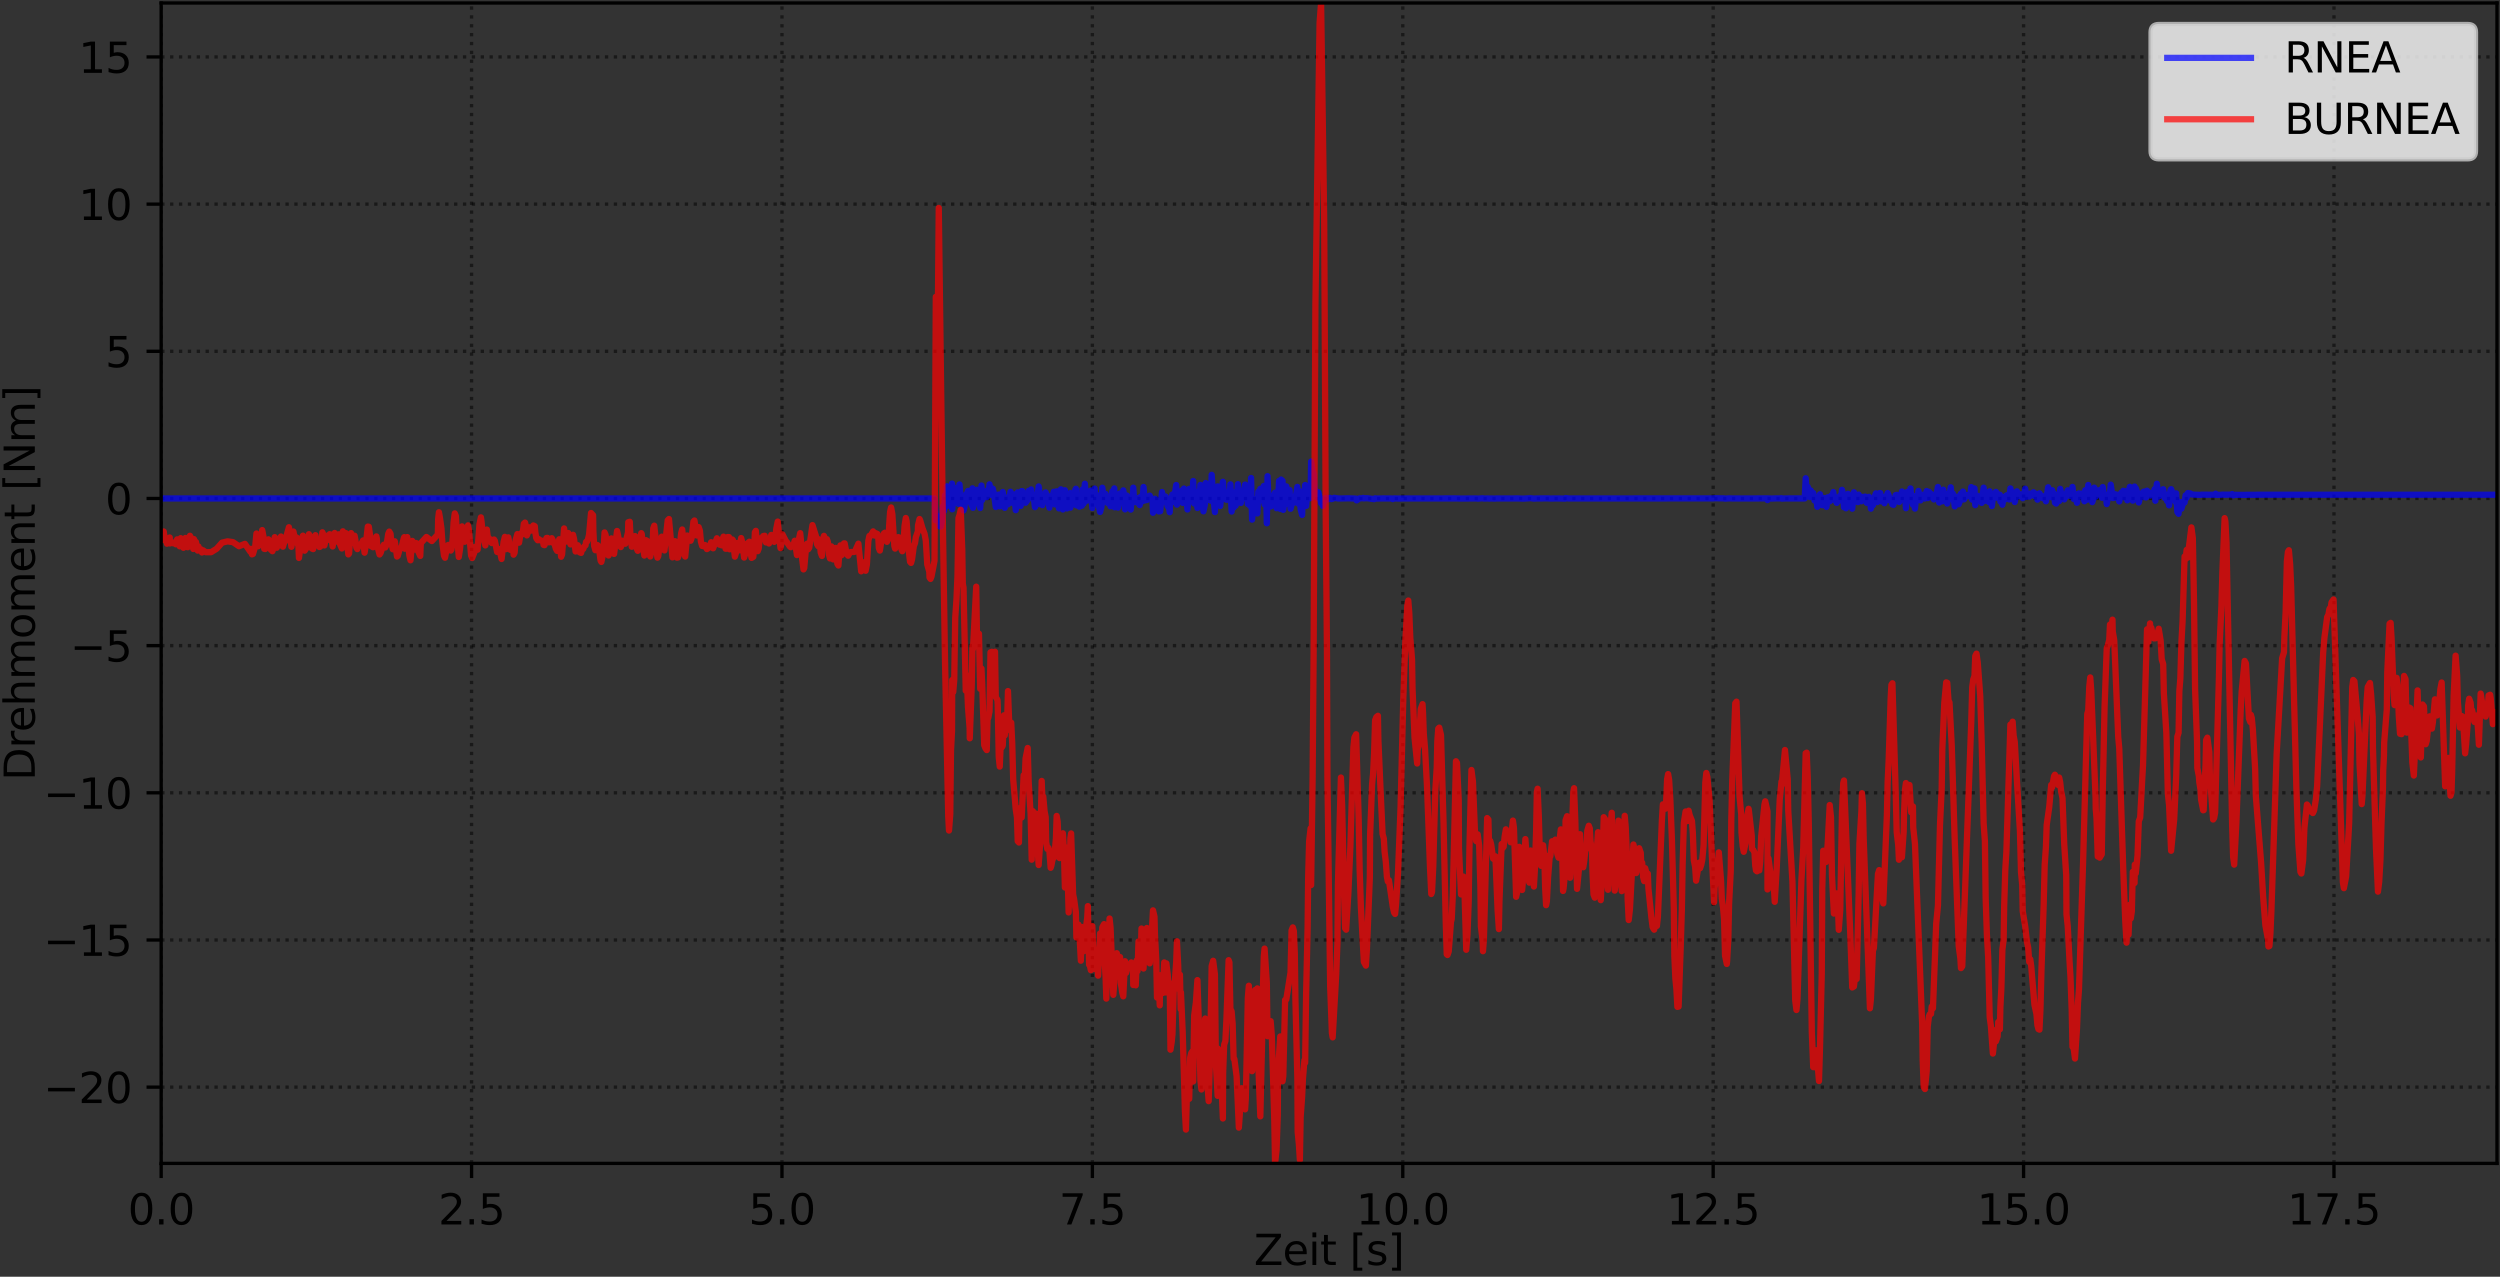 <?xml version="1.0" encoding="utf-8" standalone="no"?>
<!DOCTYPE svg PUBLIC "-//W3C//DTD SVG 1.1//EN"
  "http://www.w3.org/Graphics/SVG/1.1/DTD/svg11.dtd">
<svg xmlns:xlink="http://www.w3.org/1999/xlink" width="597.223pt" height="304.996pt" viewBox="0 0 597.223 304.996" xmlns="http://www.w3.org/2000/svg" version="1.1">
 <rect x="0" y="0" width="597.223" height="304.996" fill="#333333" stroke="none"/>
 <defs>
  <style type="text/css">*{stroke-linejoin: round; stroke-linecap: butt}</style>
 </defs>
 <g id="figure_1">
  <g id="patch_1">
   <path d="M -0 304.996 
L 597.223 304.996 
L 597.223 0 
L -0 0 
L -0 304.996 
z
" style="fill: none"/>
  </g>
  <g id="axes_1">
   <g id="patch_2">
    <path d="M 38.503 277.92 
L 596.503 277.92 
L 596.503 0.72 
L 38.503 0.72 
L 38.503 277.92 
z
" style="fill: none"/>
   </g>
   <g id="matplotlib.axis_1">
    <g id="xtick_1">
     <g id="line2d_1">
      <path d="M 38.503 277.92 
L 38.503 0.72 
" clip-path="url(#p1a2a5a6eda)" style="fill: none; stroke-dasharray: 0.8,1.32; stroke-dashoffset: 0; stroke: #000000; stroke-opacity: 0.5; stroke-width: 0.8"/>
     </g>
     <g id="line2d_2">
      <defs>
       <path id="mdd4eba2291" d="M 0 0 
L 0 3.5 
" style="stroke: #000000; stroke-width: 0.8"/>
      </defs>
      <g>
       <use xlink:href="#mdd4eba2291" x="38.503" y="277.92" style="stroke: #000000; stroke-width: 0.8"/>
      </g>
     </g>
     <g id="text_1">
      <!-- 0.0 -->
      <g transform="translate(30.551 292.518) scale(0.1 -0.1)">
       <defs>
        <path id="DejaVuSans-30" d="M 2034 4250 
Q 1547 4250 1301 3770 
Q 1056 3291 1056 2328 
Q 1056 1369 1301 889 
Q 1547 409 2034 409 
Q 2525 409 2770 889 
Q 3016 1369 3016 2328 
Q 3016 3291 2770 3770 
Q 2525 4250 2034 4250 
z
M 2034 4750 
Q 2819 4750 3233 4129 
Q 3647 3509 3647 2328 
Q 3647 1150 3233 529 
Q 2819 -91 2034 -91 
Q 1250 -91 836 529 
Q 422 1150 422 2328 
Q 422 3509 836 4129 
Q 1250 4750 2034 4750 
z
" transform="scale(0.016)"/>
        <path id="DejaVuSans-2e" d="M 684 794 
L 1344 794 
L 1344 0 
L 684 0 
L 684 794 
z
" transform="scale(0.016)"/>
       </defs>
       <use xlink:href="#DejaVuSans-30"/>
       <use xlink:href="#DejaVuSans-2e" x="63.623"/>
       <use xlink:href="#DejaVuSans-30" x="95.41"/>
      </g>
     </g>
    </g>
    <g id="xtick_2">
     <g id="line2d_3">
      <path d="M 112.654 277.92 
L 112.654 0.72 
" clip-path="url(#p1a2a5a6eda)" style="fill: none; stroke-dasharray: 0.8,1.32; stroke-dashoffset: 0; stroke: #000000; stroke-opacity: 0.5; stroke-width: 0.8"/>
     </g>
     <g id="line2d_4">
      <g>
       <use xlink:href="#mdd4eba2291" x="112.654" y="277.92" style="stroke: #000000; stroke-width: 0.8"/>
      </g>
     </g>
     <g id="text_2">
      <!-- 2.5 -->
      <g transform="translate(104.703 292.518) scale(0.1 -0.1)">
       <defs>
        <path id="DejaVuSans-32" d="M 1228 531 
L 3431 531 
L 3431 0 
L 469 0 
L 469 531 
Q 828 903 1448 1529 
Q 2069 2156 2228 2338 
Q 2531 2678 2651 2914 
Q 2772 3150 2772 3378 
Q 2772 3750 2511 3984 
Q 2250 4219 1831 4219 
Q 1534 4219 1204 4116 
Q 875 4013 500 3803 
L 500 4441 
Q 881 4594 1212 4672 
Q 1544 4750 1819 4750 
Q 2544 4750 2975 4387 
Q 3406 4025 3406 3419 
Q 3406 3131 3298 2873 
Q 3191 2616 2906 2266 
Q 2828 2175 2409 1742 
Q 1991 1309 1228 531 
z
" transform="scale(0.016)"/>
        <path id="DejaVuSans-35" d="M 691 4666 
L 3169 4666 
L 3169 4134 
L 1269 4134 
L 1269 2991 
Q 1406 3038 1543 3061 
Q 1681 3084 1819 3084 
Q 2600 3084 3056 2656 
Q 3513 2228 3513 1497 
Q 3513 744 3044 326 
Q 2575 -91 1722 -91 
Q 1428 -91 1123 -41 
Q 819 9 494 109 
L 494 744 
Q 775 591 1075 516 
Q 1375 441 1709 441 
Q 2250 441 2565 725 
Q 2881 1009 2881 1497 
Q 2881 1984 2565 2268 
Q 2250 2553 1709 2553 
Q 1456 2553 1204 2497 
Q 953 2441 691 2322 
L 691 4666 
z
" transform="scale(0.016)"/>
       </defs>
       <use xlink:href="#DejaVuSans-32"/>
       <use xlink:href="#DejaVuSans-2e" x="63.623"/>
       <use xlink:href="#DejaVuSans-35" x="95.41"/>
      </g>
     </g>
    </g>
    <g id="xtick_3">
     <g id="line2d_5">
      <path d="M 186.805 277.92 
L 186.805 0.72 
" clip-path="url(#p1a2a5a6eda)" style="fill: none; stroke-dasharray: 0.8,1.32; stroke-dashoffset: 0; stroke: #000000; stroke-opacity: 0.5; stroke-width: 0.8"/>
     </g>
     <g id="line2d_6">
      <g>
       <use xlink:href="#mdd4eba2291" x="186.805" y="277.92" style="stroke: #000000; stroke-width: 0.8"/>
      </g>
     </g>
     <g id="text_3">
      <!-- 5.0 -->
      <g transform="translate(178.854 292.518) scale(0.1 -0.1)">
       <use xlink:href="#DejaVuSans-35"/>
       <use xlink:href="#DejaVuSans-2e" x="63.623"/>
       <use xlink:href="#DejaVuSans-30" x="95.41"/>
      </g>
     </g>
    </g>
    <g id="xtick_4">
     <g id="line2d_7">
      <path d="M 260.957 277.92 
L 260.957 0.72 
" clip-path="url(#p1a2a5a6eda)" style="fill: none; stroke-dasharray: 0.8,1.32; stroke-dashoffset: 0; stroke: #000000; stroke-opacity: 0.5; stroke-width: 0.8"/>
     </g>
     <g id="line2d_8">
      <g>
       <use xlink:href="#mdd4eba2291" x="260.957" y="277.92" style="stroke: #000000; stroke-width: 0.8"/>
      </g>
     </g>
     <g id="text_4">
      <!-- 7.5 -->
      <g transform="translate(253.005 292.518) scale(0.1 -0.1)">
       <defs>
        <path id="DejaVuSans-37" d="M 525 4666 
L 3525 4666 
L 3525 4397 
L 1831 0 
L 1172 0 
L 2766 4134 
L 525 4134 
L 525 4666 
z
" transform="scale(0.016)"/>
       </defs>
       <use xlink:href="#DejaVuSans-37"/>
       <use xlink:href="#DejaVuSans-2e" x="63.623"/>
       <use xlink:href="#DejaVuSans-35" x="95.41"/>
      </g>
     </g>
    </g>
    <g id="xtick_5">
     <g id="line2d_9">
      <path d="M 335.108 277.92 
L 335.108 0.72 
" clip-path="url(#p1a2a5a6eda)" style="fill: none; stroke-dasharray: 0.8,1.32; stroke-dashoffset: 0; stroke: #000000; stroke-opacity: 0.5; stroke-width: 0.8"/>
     </g>
     <g id="line2d_10">
      <g>
       <use xlink:href="#mdd4eba2291" x="335.108" y="277.92" style="stroke: #000000; stroke-width: 0.8"/>
      </g>
     </g>
     <g id="text_5">
      <!-- 10.0 -->
      <g transform="translate(323.975 292.518) scale(0.1 -0.1)">
       <defs>
        <path id="DejaVuSans-31" d="M 794 531 
L 1825 531 
L 1825 4091 
L 703 3866 
L 703 4441 
L 1819 4666 
L 2450 4666 
L 2450 531 
L 3481 531 
L 3481 0 
L 794 0 
L 794 531 
z
" transform="scale(0.016)"/>
       </defs>
       <use xlink:href="#DejaVuSans-31"/>
       <use xlink:href="#DejaVuSans-30" x="63.623"/>
       <use xlink:href="#DejaVuSans-2e" x="127.246"/>
       <use xlink:href="#DejaVuSans-30" x="159.033"/>
      </g>
     </g>
    </g>
    <g id="xtick_6">
     <g id="line2d_11">
      <path d="M 409.259 277.92 
L 409.259 0.72 
" clip-path="url(#p1a2a5a6eda)" style="fill: none; stroke-dasharray: 0.8,1.32; stroke-dashoffset: 0; stroke: #000000; stroke-opacity: 0.5; stroke-width: 0.8"/>
     </g>
     <g id="line2d_12">
      <g>
       <use xlink:href="#mdd4eba2291" x="409.259" y="277.92" style="stroke: #000000; stroke-width: 0.8"/>
      </g>
     </g>
     <g id="text_6">
      <!-- 12.5 -->
      <g transform="translate(398.127 292.518) scale(0.1 -0.1)">
       <use xlink:href="#DejaVuSans-31"/>
       <use xlink:href="#DejaVuSans-32" x="63.623"/>
       <use xlink:href="#DejaVuSans-2e" x="127.246"/>
       <use xlink:href="#DejaVuSans-35" x="159.033"/>
      </g>
     </g>
    </g>
    <g id="xtick_7">
     <g id="line2d_13">
      <path d="M 483.411 277.92 
L 483.411 0.72 
" clip-path="url(#p1a2a5a6eda)" style="fill: none; stroke-dasharray: 0.8,1.32; stroke-dashoffset: 0; stroke: #000000; stroke-opacity: 0.5; stroke-width: 0.8"/>
     </g>
     <g id="line2d_14">
      <g>
       <use xlink:href="#mdd4eba2291" x="483.411" y="277.92" style="stroke: #000000; stroke-width: 0.8"/>
      </g>
     </g>
     <g id="text_7">
      <!-- 15.0 -->
      <g transform="translate(472.278 292.518) scale(0.1 -0.1)">
       <use xlink:href="#DejaVuSans-31"/>
       <use xlink:href="#DejaVuSans-35" x="63.623"/>
       <use xlink:href="#DejaVuSans-2e" x="127.246"/>
       <use xlink:href="#DejaVuSans-30" x="159.033"/>
      </g>
     </g>
    </g>
    <g id="xtick_8">
     <g id="line2d_15">
      <path d="M 557.562 277.92 
L 557.562 0.72 
" clip-path="url(#p1a2a5a6eda)" style="fill: none; stroke-dasharray: 0.8,1.32; stroke-dashoffset: 0; stroke: #000000; stroke-opacity: 0.5; stroke-width: 0.8"/>
     </g>
     <g id="line2d_16">
      <g>
       <use xlink:href="#mdd4eba2291" x="557.562" y="277.92" style="stroke: #000000; stroke-width: 0.8"/>
      </g>
     </g>
     <g id="text_8">
      <!-- 17.5 -->
      <g transform="translate(546.429 292.518) scale(0.1 -0.1)">
       <use xlink:href="#DejaVuSans-31"/>
       <use xlink:href="#DejaVuSans-37" x="63.623"/>
       <use xlink:href="#DejaVuSans-2e" x="127.246"/>
       <use xlink:href="#DejaVuSans-35" x="159.033"/>
      </g>
     </g>
    </g>
    <g id="text_9">
     <!-- Zeit [s] -->
     <g transform="translate(299.557 302.197) scale(0.1 -0.1)">
      <defs>
       <path id="DejaVuSans-5a" d="M 359 4666 
L 4025 4666 
L 4025 4184 
L 1075 531 
L 4097 531 
L 4097 0 
L 288 0 
L 288 481 
L 3238 4134 
L 359 4134 
L 359 4666 
z
" transform="scale(0.016)"/>
       <path id="DejaVuSans-65" d="M 3597 1894 
L 3597 1613 
L 953 1613 
Q 991 1019 1311 708 
Q 1631 397 2203 397 
Q 2534 397 2845 478 
Q 3156 559 3463 722 
L 3463 178 
Q 3153 47 2828 -22 
Q 2503 -91 2169 -91 
Q 1331 -91 842 396 
Q 353 884 353 1716 
Q 353 2575 817 3079 
Q 1281 3584 2069 3584 
Q 2775 3584 3186 3129 
Q 3597 2675 3597 1894 
z
M 3022 2063 
Q 3016 2534 2758 2815 
Q 2500 3097 2075 3097 
Q 1594 3097 1305 2825 
Q 1016 2553 972 2059 
L 3022 2063 
z
" transform="scale(0.016)"/>
       <path id="DejaVuSans-69" d="M 603 3500 
L 1178 3500 
L 1178 0 
L 603 0 
L 603 3500 
z
M 603 4863 
L 1178 4863 
L 1178 4134 
L 603 4134 
L 603 4863 
z
" transform="scale(0.016)"/>
       <path id="DejaVuSans-74" d="M 1172 4494 
L 1172 3500 
L 2356 3500 
L 2356 3053 
L 1172 3053 
L 1172 1153 
Q 1172 725 1289 603 
Q 1406 481 1766 481 
L 2356 481 
L 2356 0 
L 1766 0 
Q 1100 0 847 248 
Q 594 497 594 1153 
L 594 3053 
L 172 3053 
L 172 3500 
L 594 3500 
L 594 4494 
L 1172 4494 
z
" transform="scale(0.016)"/>
       <path id="DejaVuSans-20" transform="scale(0.016)"/>
       <path id="DejaVuSans-5b" d="M 550 4863 
L 1875 4863 
L 1875 4416 
L 1125 4416 
L 1125 -397 
L 1875 -397 
L 1875 -844 
L 550 -844 
L 550 4863 
z
" transform="scale(0.016)"/>
       <path id="DejaVuSans-73" d="M 2834 3397 
L 2834 2853 
Q 2591 2978 2328 3040 
Q 2066 3103 1784 3103 
Q 1356 3103 1142 2972 
Q 928 2841 928 2578 
Q 928 2378 1081 2264 
Q 1234 2150 1697 2047 
L 1894 2003 
Q 2506 1872 2764 1633 
Q 3022 1394 3022 966 
Q 3022 478 2636 193 
Q 2250 -91 1575 -91 
Q 1294 -91 989 -36 
Q 684 19 347 128 
L 347 722 
Q 666 556 975 473 
Q 1284 391 1588 391 
Q 1994 391 2212 530 
Q 2431 669 2431 922 
Q 2431 1156 2273 1281 
Q 2116 1406 1581 1522 
L 1381 1569 
Q 847 1681 609 1914 
Q 372 2147 372 2553 
Q 372 3047 722 3315 
Q 1072 3584 1716 3584 
Q 2034 3584 2315 3537 
Q 2597 3491 2834 3397 
z
" transform="scale(0.016)"/>
       <path id="DejaVuSans-5d" d="M 1947 4863 
L 1947 -844 
L 622 -844 
L 622 -397 
L 1369 -397 
L 1369 4416 
L 622 4416 
L 622 4863 
L 1947 4863 
z
" transform="scale(0.016)"/>
      </defs>
      <use xlink:href="#DejaVuSans-5a"/>
      <use xlink:href="#DejaVuSans-65" x="68.506"/>
      <use xlink:href="#DejaVuSans-69" x="130.029"/>
      <use xlink:href="#DejaVuSans-74" x="157.812"/>
      <use xlink:href="#DejaVuSans-20" x="197.021"/>
      <use xlink:href="#DejaVuSans-5b" x="228.809"/>
      <use xlink:href="#DejaVuSans-73" x="267.822"/>
      <use xlink:href="#DejaVuSans-5d" x="319.922"/>
     </g>
    </g>
   </g>
   <g id="matplotlib.axis_2">
    <g id="ytick_1">
     <g id="line2d_17">
      <path d="M 38.503 259.71 
L 596.503 259.71 
" clip-path="url(#p1a2a5a6eda)" style="fill: none; stroke-dasharray: 0.8,1.32; stroke-dashoffset: 0; stroke: #000000; stroke-opacity: 0.5; stroke-width: 0.8"/>
     </g>
     <g id="line2d_18">
      <defs>
       <path id="m6a47cd7f7f" d="M 0 0 
L -3.5 0 
" style="stroke: #000000; stroke-width: 0.8"/>
      </defs>
      <g>
       <use xlink:href="#m6a47cd7f7f" x="38.503" y="259.71" style="stroke: #000000; stroke-width: 0.8"/>
      </g>
     </g>
     <g id="text_10">
      <!-- −20 -->
      <g transform="translate(10.398 263.509) scale(0.1 -0.1)">
       <defs>
        <path id="DejaVuSans-2212" d="M 678 2272 
L 4684 2272 
L 4684 1741 
L 678 1741 
L 678 2272 
z
" transform="scale(0.016)"/>
       </defs>
       <use xlink:href="#DejaVuSans-2212"/>
       <use xlink:href="#DejaVuSans-32" x="83.789"/>
       <use xlink:href="#DejaVuSans-30" x="147.412"/>
      </g>
     </g>
    </g>
    <g id="ytick_2">
     <g id="line2d_19">
      <path d="M 38.503 224.552 
L 596.503 224.552 
" clip-path="url(#p1a2a5a6eda)" style="fill: none; stroke-dasharray: 0.8,1.32; stroke-dashoffset: 0; stroke: #000000; stroke-opacity: 0.5; stroke-width: 0.8"/>
     </g>
     <g id="line2d_20">
      <g>
       <use xlink:href="#m6a47cd7f7f" x="38.503" y="224.552" style="stroke: #000000; stroke-width: 0.8"/>
      </g>
     </g>
     <g id="text_11">
      <!-- −15 -->
      <g transform="translate(10.398 228.351) scale(0.1 -0.1)">
       <use xlink:href="#DejaVuSans-2212"/>
       <use xlink:href="#DejaVuSans-31" x="83.789"/>
       <use xlink:href="#DejaVuSans-35" x="147.412"/>
      </g>
     </g>
    </g>
    <g id="ytick_3">
     <g id="line2d_21">
      <path d="M 38.503 189.394 
L 596.503 189.394 
" clip-path="url(#p1a2a5a6eda)" style="fill: none; stroke-dasharray: 0.8,1.32; stroke-dashoffset: 0; stroke: #000000; stroke-opacity: 0.5; stroke-width: 0.8"/>
     </g>
     <g id="line2d_22">
      <g>
       <use xlink:href="#m6a47cd7f7f" x="38.503" y="189.394" style="stroke: #000000; stroke-width: 0.8"/>
      </g>
     </g>
     <g id="text_12">
      <!-- −10 -->
      <g transform="translate(10.398 193.193) scale(0.1 -0.1)">
       <use xlink:href="#DejaVuSans-2212"/>
       <use xlink:href="#DejaVuSans-31" x="83.789"/>
       <use xlink:href="#DejaVuSans-30" x="147.412"/>
      </g>
     </g>
    </g>
    <g id="ytick_4">
     <g id="line2d_23">
      <path d="M 38.503 154.236 
L 596.503 154.236 
" clip-path="url(#p1a2a5a6eda)" style="fill: none; stroke-dasharray: 0.8,1.32; stroke-dashoffset: 0; stroke: #000000; stroke-opacity: 0.5; stroke-width: 0.8"/>
     </g>
     <g id="line2d_24">
      <g>
       <use xlink:href="#m6a47cd7f7f" x="38.503" y="154.236" style="stroke: #000000; stroke-width: 0.8"/>
      </g>
     </g>
     <g id="text_13">
      <!-- −5 -->
      <g transform="translate(16.761 158.035) scale(0.1 -0.1)">
       <use xlink:href="#DejaVuSans-2212"/>
       <use xlink:href="#DejaVuSans-35" x="83.789"/>
      </g>
     </g>
    </g>
    <g id="ytick_5">
     <g id="line2d_25">
      <path d="M 38.503 119.078 
L 596.503 119.078 
" clip-path="url(#p1a2a5a6eda)" style="fill: none; stroke-dasharray: 0.8,1.32; stroke-dashoffset: 0; stroke: #000000; stroke-opacity: 0.5; stroke-width: 0.8"/>
     </g>
     <g id="line2d_26">
      <g>
       <use xlink:href="#m6a47cd7f7f" x="38.503" y="119.078" style="stroke: #000000; stroke-width: 0.8"/>
      </g>
     </g>
     <g id="text_14">
      <!-- 0 -->
      <g transform="translate(25.14 122.877) scale(0.1 -0.1)">
       <use xlink:href="#DejaVuSans-30"/>
      </g>
     </g>
    </g>
    <g id="ytick_6">
     <g id="line2d_27">
      <path d="M 38.503 83.92 
L 596.503 83.92 
" clip-path="url(#p1a2a5a6eda)" style="fill: none; stroke-dasharray: 0.8,1.32; stroke-dashoffset: 0; stroke: #000000; stroke-opacity: 0.5; stroke-width: 0.8"/>
     </g>
     <g id="line2d_28">
      <g>
       <use xlink:href="#m6a47cd7f7f" x="38.503" y="83.92" style="stroke: #000000; stroke-width: 0.8"/>
      </g>
     </g>
     <g id="text_15">
      <!-- 5 -->
      <g transform="translate(25.14 87.719) scale(0.1 -0.1)">
       <use xlink:href="#DejaVuSans-35"/>
      </g>
     </g>
    </g>
    <g id="ytick_7">
     <g id="line2d_29">
      <path d="M 38.503 48.762 
L 596.503 48.762 
" clip-path="url(#p1a2a5a6eda)" style="fill: none; stroke-dasharray: 0.8,1.32; stroke-dashoffset: 0; stroke: #000000; stroke-opacity: 0.5; stroke-width: 0.8"/>
     </g>
     <g id="line2d_30">
      <g>
       <use xlink:href="#m6a47cd7f7f" x="38.503" y="48.762" style="stroke: #000000; stroke-width: 0.8"/>
      </g>
     </g>
     <g id="text_16">
      <!-- 10 -->
      <g transform="translate(18.778 52.561) scale(0.1 -0.1)">
       <use xlink:href="#DejaVuSans-31"/>
       <use xlink:href="#DejaVuSans-30" x="63.623"/>
      </g>
     </g>
    </g>
    <g id="ytick_8">
     <g id="line2d_31">
      <path d="M 38.503 13.604 
L 596.503 13.604 
" clip-path="url(#p1a2a5a6eda)" style="fill: none; stroke-dasharray: 0.8,1.32; stroke-dashoffset: 0; stroke: #000000; stroke-opacity: 0.5; stroke-width: 0.8"/>
     </g>
     <g id="line2d_32">
      <g>
       <use xlink:href="#m6a47cd7f7f" x="38.503" y="13.604" style="stroke: #000000; stroke-width: 0.8"/>
      </g>
     </g>
     <g id="text_17">
      <!-- 15 -->
      <g transform="translate(18.778 17.403) scale(0.1 -0.1)">
       <use xlink:href="#DejaVuSans-31"/>
       <use xlink:href="#DejaVuSans-35" x="63.623"/>
      </g>
     </g>
    </g>
    <g id="text_18">
     <!-- Drehmoment [Nm] -->
     <g transform="translate(8.318 186.465) rotate(-90) scale(0.1 -0.1)">
      <defs>
       <path id="DejaVuSans-44" d="M 1259 4147 
L 1259 519 
L 2022 519 
Q 2988 519 3436 956 
Q 3884 1394 3884 2338 
Q 3884 3275 3436 3711 
Q 2988 4147 2022 4147 
L 1259 4147 
z
M 628 4666 
L 1925 4666 
Q 3281 4666 3915 4102 
Q 4550 3538 4550 2338 
Q 4550 1131 3912 565 
Q 3275 0 1925 0 
L 628 0 
L 628 4666 
z
" transform="scale(0.016)"/>
       <path id="DejaVuSans-72" d="M 2631 2963 
Q 2534 3019 2420 3045 
Q 2306 3072 2169 3072 
Q 1681 3072 1420 2755 
Q 1159 2438 1159 1844 
L 1159 0 
L 581 0 
L 581 3500 
L 1159 3500 
L 1159 2956 
Q 1341 3275 1631 3429 
Q 1922 3584 2338 3584 
Q 2397 3584 2469 3576 
Q 2541 3569 2628 3553 
L 2631 2963 
z
" transform="scale(0.016)"/>
       <path id="DejaVuSans-68" d="M 3513 2113 
L 3513 0 
L 2938 0 
L 2938 2094 
Q 2938 2591 2744 2837 
Q 2550 3084 2163 3084 
Q 1697 3084 1428 2787 
Q 1159 2491 1159 1978 
L 1159 0 
L 581 0 
L 581 4863 
L 1159 4863 
L 1159 2956 
Q 1366 3272 1645 3428 
Q 1925 3584 2291 3584 
Q 2894 3584 3203 3211 
Q 3513 2838 3513 2113 
z
" transform="scale(0.016)"/>
       <path id="DejaVuSans-6d" d="M 3328 2828 
Q 3544 3216 3844 3400 
Q 4144 3584 4550 3584 
Q 5097 3584 5394 3201 
Q 5691 2819 5691 2113 
L 5691 0 
L 5113 0 
L 5113 2094 
Q 5113 2597 4934 2840 
Q 4756 3084 4391 3084 
Q 3944 3084 3684 2787 
Q 3425 2491 3425 1978 
L 3425 0 
L 2847 0 
L 2847 2094 
Q 2847 2600 2669 2842 
Q 2491 3084 2119 3084 
Q 1678 3084 1418 2786 
Q 1159 2488 1159 1978 
L 1159 0 
L 581 0 
L 581 3500 
L 1159 3500 
L 1159 2956 
Q 1356 3278 1631 3431 
Q 1906 3584 2284 3584 
Q 2666 3584 2933 3390 
Q 3200 3197 3328 2828 
z
" transform="scale(0.016)"/>
       <path id="DejaVuSans-6f" d="M 1959 3097 
Q 1497 3097 1228 2736 
Q 959 2375 959 1747 
Q 959 1119 1226 758 
Q 1494 397 1959 397 
Q 2419 397 2687 759 
Q 2956 1122 2956 1747 
Q 2956 2369 2687 2733 
Q 2419 3097 1959 3097 
z
M 1959 3584 
Q 2709 3584 3137 3096 
Q 3566 2609 3566 1747 
Q 3566 888 3137 398 
Q 2709 -91 1959 -91 
Q 1206 -91 779 398 
Q 353 888 353 1747 
Q 353 2609 779 3096 
Q 1206 3584 1959 3584 
z
" transform="scale(0.016)"/>
       <path id="DejaVuSans-6e" d="M 3513 2113 
L 3513 0 
L 2938 0 
L 2938 2094 
Q 2938 2591 2744 2837 
Q 2550 3084 2163 3084 
Q 1697 3084 1428 2787 
Q 1159 2491 1159 1978 
L 1159 0 
L 581 0 
L 581 3500 
L 1159 3500 
L 1159 2956 
Q 1366 3272 1645 3428 
Q 1925 3584 2291 3584 
Q 2894 3584 3203 3211 
Q 3513 2838 3513 2113 
z
" transform="scale(0.016)"/>
       <path id="DejaVuSans-4e" d="M 628 4666 
L 1478 4666 
L 3547 763 
L 3547 4666 
L 4159 4666 
L 4159 0 
L 3309 0 
L 1241 3903 
L 1241 0 
L 628 0 
L 628 4666 
z
" transform="scale(0.016)"/>
      </defs>
      <use xlink:href="#DejaVuSans-44"/>
      <use xlink:href="#DejaVuSans-72" x="77.002"/>
      <use xlink:href="#DejaVuSans-65" x="115.865"/>
      <use xlink:href="#DejaVuSans-68" x="177.389"/>
      <use xlink:href="#DejaVuSans-6d" x="240.768"/>
      <use xlink:href="#DejaVuSans-6f" x="338.18"/>
      <use xlink:href="#DejaVuSans-6d" x="399.361"/>
      <use xlink:href="#DejaVuSans-65" x="496.773"/>
      <use xlink:href="#DejaVuSans-6e" x="558.297"/>
      <use xlink:href="#DejaVuSans-74" x="621.676"/>
      <use xlink:href="#DejaVuSans-20" x="660.885"/>
      <use xlink:href="#DejaVuSans-5b" x="692.672"/>
      <use xlink:href="#DejaVuSans-4e" x="731.686"/>
      <use xlink:href="#DejaVuSans-6d" x="806.49"/>
      <use xlink:href="#DejaVuSans-5d" x="903.902"/>
     </g>
    </g>
   </g>
   <g id="line2d_33">
    <path d="M 38.503 119.078 
L 223.248 119.078 
L 223.554 124.321 
L 223.732 123.565 
L 224.048 123.328 
L 224.261 123.682 
L 224.498 125.744 
L 224.739 125.818 
L 224.977 124.843 
L 225.274 120.954 
L 225.514 122.066 
L 225.751 118.318 
L 225.989 121.065 
L 226.227 116.179 
L 226.526 116.984 
L 226.707 120.738 
L 227.004 117.501 
L 227.184 119.494 
L 227.423 115.518 
L 227.479 121.667 
L 227.957 116.488 
L 228.194 118.788 
L 228.492 120.094 
L 228.731 117.916 
L 228.973 120.384 
L 229.212 115.729 
L 229.508 119.089 
L 229.867 119.09 
L 229.999 118.64 
L 230.173 121.935 
L 230.409 121.131 
L 230.706 118.184 
L 230.945 118.004 
L 231.242 117.279 
L 231.63 119.537 
L 231.664 119.335 
L 232.137 120.725 
L 232.316 116.653 
L 232.435 121.315 
L 233.208 118.6 
L 233.388 116.997 
L 233.627 118.759 
L 233.865 118.188 
L 234.164 121.356 
L 234.46 115.983 
L 234.639 119.441 
L 234.877 118.449 
L 235.116 118.695 
L 235.433 118.039 
L 235.727 118.756 
L 235.907 117.081 
L 236.084 118.069 
L 236.384 115.692 
L 236.92 118.265 
L 237.158 116.733 
L 237.396 117.679 
L 237.875 121.121 
L 238.589 118.146 
L 238.828 120.965 
L 239.065 118.416 
L 239.305 119.45 
L 239.549 117.537 
L 240.023 121.322 
L 240.317 118.844 
L 240.615 118.973 
L 240.794 120.491 
L 241.152 119.212 
L 241.39 117.473 
L 241.569 120.03 
L 241.807 118.628 
L 242.045 120.21 
L 242.344 118.105 
L 242.642 121.871 
L 243.119 117.63 
L 243.416 117.796 
L 243.539 118.099 
L 243.837 120.868 
L 244.072 117.312 
L 244.254 117.35 
L 244.532 119.012 
L 244.76 119.249 
L 244.999 120.106 
L 245.504 119.41 
L 245.742 117.238 
L 246.203 118.828 
L 246.338 116.928 
L 246.461 117.677 
L 246.994 119.216 
L 247.232 121.145 
L 247.47 120.693 
L 247.708 119.639 
L 248.125 116.212 
L 248.364 117.776 
L 248.543 120.469 
L 248.849 118.881 
L 249.021 120.673 
L 249.219 119.083 
L 249.531 119.349 
L 249.797 117.633 
L 250.455 119.678 
L 250.693 121.288 
L 250.99 118.515 
L 251.171 118.901 
L 251.467 118.517 
L 251.706 117.483 
L 252.004 120.494 
L 252.244 120.35 
L 252.426 117.363 
L 252.661 118.433 
L 252.958 121.449 
L 253.137 120.088 
L 253.437 116.897 
L 253.913 121.704 
L 254.151 120.386 
L 254.39 117.11 
L 254.63 118.71 
L 254.866 121.458 
L 255.283 119.953 
L 255.641 117.788 
L 255.702 121.283 
L 255.879 120.369 
L 256.118 120.128 
L 256.357 120.174 
L 256.597 117.597 
L 257.014 116.753 
L 257.135 120.716 
L 257.431 118.317 
L 257.611 120.869 
L 257.848 121.039 
L 258.205 118.469 
L 258.445 120.803 
L 258.577 116.937 
L 258.86 120.293 
L 259.158 115.562 
L 259.488 119.642 
L 259.73 119.563 
L 259.876 118.724 
L 260.173 117.726 
L 260.294 119.033 
L 260.591 117.194 
L 260.949 121.351 
L 261.323 119.332 
L 261.49 116.713 
L 261.603 119.427 
L 261.976 119.023 
L 262.087 118.29 
L 262.329 118.705 
L 262.556 121.126 
L 262.794 122.306 
L 263.152 120.971 
L 263.331 116.51 
L 263.748 119.881 
L 264.105 117.998 
L 264.286 118.938 
L 264.643 120.201 
L 264.882 118.934 
L 265.059 118.722 
L 265.3 120.952 
L 265.715 117.373 
L 265.956 117.766 
L 266.192 116.669 
L 266.252 121.18 
L 266.49 121.131 
L 266.788 119.997 
L 267.094 121.27 
L 267.564 117.87 
L 267.76 118.592 
L 268.1 118.796 
L 268.338 117.14 
L 268.533 118.227 
L 268.757 121.689 
L 269.017 118.468 
L 269.234 118.393 
L 269.531 120.369 
L 269.887 120.013 
L 270.126 121.736 
L 270.245 120.084 
L 270.662 119.275 
L 270.723 116.495 
L 270.96 119.945 
L 271.319 119.938 
L 271.562 118.983 
L 271.736 119.957 
L 271.975 120.178 
L 272.274 120.654 
L 272.455 118.694 
L 272.928 119.736 
L 273.175 116.343 
L 273.464 119.555 
L 273.643 118.951 
L 273.969 119.458 
L 274.219 118.691 
L 274.658 118.394 
L 275.038 119.268 
L 275.314 119.624 
L 275.438 122.49 
L 275.792 120.888 
L 275.913 119.141 
L 276.208 121.426 
L 276.394 119.547 
L 276.812 122.17 
L 277.049 120.892 
L 277.162 122.139 
L 277.59 117.546 
L 277.779 118.757 
L 277.939 119.008 
L 278.121 118.525 
L 278.476 118.635 
L 278.624 119.655 
L 278.956 120.968 
L 279.194 120.709 
L 279.431 122.355 
L 279.612 119.061 
L 279.908 118.829 
L 280.087 118.124 
L 280.385 119.885 
L 280.98 115.869 
L 281.16 120.559 
L 281.457 117.86 
L 281.874 117.763 
L 282.057 118.359 
L 282.114 118.228 
L 282.351 117.175 
L 282.534 120.143 
L 282.828 116.708 
L 283.068 117.933 
L 283.306 117.69 
L 283.664 121.71 
L 284.089 116.776 
L 284.32 119.779 
L 284.563 119.08 
L 284.856 119.13 
L 285.035 114.91 
L 285.276 120.263 
L 285.69 119.471 
L 285.811 118.469 
L 286.049 121.36 
L 286.292 117.421 
L 286.527 119.432 
L 286.769 115.845 
L 287.007 121.004 
L 287.262 118.655 
L 287.484 122.154 
L 287.843 120.515 
L 288.025 115.391 
L 288.259 118.471 
L 288.498 119.416 
L 288.736 118.602 
L 289.035 119.006 
L 289.241 119.605 
L 289.455 113.43 
L 289.811 118.352 
L 290.228 122.333 
L 290.348 118.917 
L 290.466 120.352 
L 290.883 116.188 
L 290.949 119.311 
L 291.225 119.56 
L 291.496 120.867 
L 292.135 115.09 
L 292.433 118.545 
L 292.731 118.073 
L 292.969 119.386 
L 293.208 117.65 
L 293.505 117.956 
L 293.689 119.51 
L 293.924 115.697 
L 294.221 122.206 
L 294.467 118.857 
L 294.699 121.26 
L 294.878 117.616 
L 295.174 120.807 
L 295.413 119.62 
L 295.717 115.668 
L 295.948 120.034 
L 296.194 118.341 
L 296.426 120.154 
L 296.608 118.444 
L 296.962 118.694 
L 297.439 115.759 
L 297.62 119.123 
L 297.93 117.546 
L 298.095 120.394 
L 298.335 119.203 
L 298.633 120.861 
L 298.87 114.184 
L 299.108 124.132 
L 299.607 119.227 
L 299.827 119.37 
L 300.183 120.446 
L 300.362 122.659 
L 300.6 117.465 
L 300.854 119.193 
L 301.08 116.78 
L 301.613 119.632 
L 301.911 116.078 
L 302.091 120.493 
L 302.448 116.624 
L 302.626 125.007 
L 302.807 113.751 
L 303.044 119.986 
L 303.341 118.87 
L 303.545 121.004 
L 303.826 118.407 
L 304.119 120.401 
L 304.416 119.752 
L 304.596 117.694 
L 304.953 121.412 
L 305.311 119.773 
L 305.549 114.889 
L 305.846 121.572 
L 306.029 114.558 
L 306.385 114.866 
L 306.562 121.801 
L 306.802 119.634 
L 306.996 120.524 
L 307.282 116.189 
L 307.657 118.914 
L 307.9 118.729 
L 308.068 117.059 
L 308.299 121.537 
L 308.839 119.413 
L 309.087 119.366 
L 309.314 120.052 
L 309.93 116.322 
L 310.002 119.045 
L 310.289 120.42 
L 310.527 117.357 
L 310.708 121.655 
L 311.064 123.008 
L 311.243 117.855 
L 311.612 118.332 
L 311.782 115.875 
L 312.018 120.856 
L 312.375 116.952 
L 312.502 118.872 
L 313.09 119.016 
L 313.213 110.254 
L 313.568 112.5 
L 313.805 113.099 
L 313.984 116.279 
L 314.236 117.623 
L 314.58 117.81 
L 314.702 118.888 
L 314.939 117.597 
L 315.594 120.215 
L 315.683 119.242 
L 316.017 120.868 
L 316.452 119.058 
L 316.695 119.123 
L 316.996 118.946 
L 317.11 119.339 
L 317.411 119.035 
L 317.763 118.94 
L 318.061 119.229 
L 318.18 119.095 
L 318.359 119.165 
L 318.719 118.921 
L 319.615 119.074 
L 320.148 119.085 
L 322.118 119.044 
L 323.07 119.072 
L 323.964 119.119 
L 324.084 119.534 
L 324.802 119.04 
L 325.454 119.023 
L 325.633 118.945 
L 325.812 119.067 
L 326.295 119.016 
L 326.852 119.043 
L 328.257 119.243 
L 328.495 119.038 
L 328.794 119.108 
L 330.282 119.07 
L 332.488 119.078 
L 332.725 119.227 
L 333.024 119.065 
L 334.226 119.104 
L 335.023 119.079 
L 342.866 119.073 
L 343.582 119.074 
L 347.634 119.069 
L 349.25 119.1 
L 351.034 119.083 
L 352.763 119.08 
L 353.002 119.122 
L 354.192 119.028 
L 354.49 119.101 
L 355.563 119.074 
L 355.691 119.117 
L 356.23 119.073 
L 357.115 119.117 
L 357.414 119.077 
L 362.663 119.071 
L 363.916 119.119 
L 365.644 119.013 
L 366.43 119.118 
L 367.138 119.075 
L 369.822 119.063 
L 370.361 119.09 
L 372.326 119.078 
L 373.934 119.12 
L 373.993 118.98 
L 374.712 119.079 
L 409.235 119.064 
L 409.59 119.022 
L 411.857 119.058 
L 412.096 119.121 
L 413.062 119.053 
L 413.815 119.073 
L 418.054 119.082 
L 422.226 119.056 
L 422.234 119.465 
L 422.469 119.068 
L 423.252 119.096 
L 424.437 119.06 
L 425.155 119.061 
L 425.575 119.009 
L 425.629 119.117 
L 426.645 119.072 
L 431.122 119.07 
L 431.358 114.254 
L 431.598 117.517 
L 431.843 116.289 
L 432.096 117.097 
L 432.328 118.737 
L 432.562 117.163 
L 432.821 117.788 
L 433.157 117.783 
L 433.464 119.574 
L 433.594 119.05 
L 433.878 118.79 
L 434.122 121.069 
L 434.776 118.075 
L 435.318 120.693 
L 435.793 118.973 
L 436.164 119.593 
L 436.324 121.1 
L 436.627 118.797 
L 436.862 119.07 
L 437.1 119.768 
L 437.401 118.466 
L 437.64 119.388 
L 437.948 117.549 
L 438.091 118.72 
L 438.242 118.547 
L 438.508 119.612 
L 438.779 120.132 
L 439.094 119.502 
L 439.259 119.636 
L 439.609 118.392 
L 439.814 119.203 
L 440.028 117.014 
L 440.327 118.355 
L 440.505 121.176 
L 440.744 119.54 
L 440.986 121.422 
L 441.461 117.977 
L 441.818 119.723 
L 441.997 119.307 
L 442.262 119.206 
L 442.476 121.519 
L 442.882 117.597 
L 443.307 119.693 
L 443.537 119.462 
L 443.835 119.957 
L 444.016 118.15 
L 444.194 118.683 
L 444.671 119.746 
L 444.793 118.934 
L 445.03 118.706 
L 445.211 119.358 
L 445.566 118.63 
L 445.692 119.416 
L 445.95 120.119 
L 446.223 119.823 
L 446.461 118.689 
L 446.704 119.233 
L 446.939 121.513 
L 447.182 119.43 
L 447.417 120.69 
L 447.656 119.028 
L 448.138 117.853 
L 448.437 119.954 
L 448.625 118.718 
L 448.915 117.825 
L 449.153 117.781 
L 449.392 119.759 
L 449.808 119.271 
L 449.896 118.762 
L 450.167 120.213 
L 450.464 118.555 
L 450.762 118.981 
L 450.942 117.785 
L 451.181 118.358 
L 451.426 119.558 
L 451.839 119.18 
L 452.077 120.509 
L 452.327 120.608 
L 452.865 118.277 
L 453.098 118.216 
L 453.47 118.843 
L 453.633 118.847 
L 453.69 119.925 
L 453.809 118.98 
L 454.134 118.696 
L 454.345 117.409 
L 454.766 119.428 
L 454.847 117.741 
L 455.072 118.042 
L 455.301 121.404 
L 455.54 117.547 
L 455.961 118.108 
L 456.151 119.138 
L 456.387 116.678 
L 456.567 118.677 
L 456.984 120.592 
L 457.045 118.441 
L 457.463 121.498 
L 457.701 119.138 
L 457.762 119.605 
L 458.176 118.381 
L 458.296 117.269 
L 458.773 119.549 
L 459.19 118.714 
L 459.309 118.997 
L 459.548 118.145 
L 459.793 119.092 
L 459.847 118.416 
L 460.027 118.871 
L 460.264 117.302 
L 460.506 118.994 
L 460.801 117.492 
L 460.981 118.765 
L 461.301 118.462 
L 461.461 118.064 
L 461.998 119.322 
L 462.24 119.136 
L 462.536 118.644 
L 462.954 116.335 
L 463.253 120.055 
L 463.439 118.69 
L 463.996 119.759 
L 464.21 116.974 
L 464.468 118.257 
L 464.923 118.004 
L 465.171 120.291 
L 465.47 118.621 
L 465.711 118.363 
L 466.009 116.409 
L 466.244 119.225 
L 466.484 117.864 
L 466.663 118.566 
L 466.961 120.978 
L 467.199 119.273 
L 467.597 118.645 
L 467.744 119.145 
L 467.921 120.454 
L 468.312 119.352 
L 468.454 117.923 
L 468.761 119.332 
L 468.931 117.426 
L 469.179 119.293 
L 469.649 118.374 
L 469.893 118.265 
L 470.128 118.529 
L 470.435 118.467 
L 470.683 118.653 
L 470.907 116.361 
L 471.144 119.368 
L 471.682 116.677 
L 471.865 120.671 
L 472.162 119.002 
L 472.457 118.449 
L 472.636 118.679 
L 473.054 118.652 
L 473.4 120.136 
L 473.868 116.497 
L 474.17 119.647 
L 474.355 118.103 
L 474.645 118.735 
L 475.126 119.929 
L 475.316 117.374 
L 475.602 118.85 
L 475.84 120.89 
L 476.079 118.866 
L 476.317 118.393 
L 476.556 118.901 
L 476.795 117.512 
L 477.212 118.064 
L 477.362 119.027 
L 477.75 118.187 
L 477.869 119.85 
L 478.107 118.891 
L 478.346 120.576 
L 478.644 118.716 
L 478.776 118.738 
L 479.035 119.283 
L 479.305 118.359 
L 479.6 118.916 
L 479.799 118.127 
L 480.019 119.318 
L 480.259 116.675 
L 480.639 118.388 
L 480.797 117.629 
L 481.301 119.933 
L 481.817 117.376 
L 482.302 118.548 
L 482.54 118.402 
L 482.796 118.09 
L 483.087 118.349 
L 483.209 119.019 
L 483.501 118.654 
L 483.799 116.75 
L 484.097 118.704 
L 484.217 118.472 
L 484.761 118.641 
L 485.009 117.889 
L 485.471 118.146 
L 485.769 117.596 
L 486.007 118.476 
L 486.248 117.917 
L 486.483 118.199 
L 486.722 119.367 
L 487.207 117.846 
L 487.44 118.496 
L 487.677 118.367 
L 488.037 119.021 
L 488.455 118.789 
L 488.752 119.752 
L 489.288 116.404 
L 489.54 118.586 
L 489.707 117.798 
L 490.005 118.763 
L 490.243 117.107 
L 490.481 118.193 
L 490.684 117.903 
L 490.9 120.078 
L 491.202 120.294 
L 491.495 118.778 
L 491.741 118.535 
L 491.913 119.699 
L 492.154 116.783 
L 492.39 117.82 
L 492.706 118.386 
L 492.885 118.171 
L 493.123 119.3 
L 493.661 118.01 
L 493.959 117.131 
L 494.141 118.106 
L 494.381 118.426 
L 494.614 118.424 
L 495.093 116.321 
L 495.392 119.201 
L 495.688 118.005 
L 495.867 118.483 
L 496.169 120.11 
L 496.407 118.046 
L 496.644 117.856 
L 496.931 118.088 
L 497.122 117.918 
L 497.327 117.91 
L 497.603 118.247 
L 497.947 119.746 
L 498.145 117.102 
L 498.622 119.381 
L 498.861 115.864 
L 499.1 119.147 
L 499.337 118.054 
L 499.576 118.239 
L 499.818 119.95 
L 500.113 119.075 
L 500.293 116.496 
L 500.609 118.653 
L 500.65 118.258 
L 501.13 117.161 
L 501.426 118.146 
L 501.604 117.082 
L 502.143 118.909 
L 502.321 116.355 
L 502.566 118.211 
L 502.759 118.326 
L 503.051 118.34 
L 503.276 120.419 
L 503.515 119.074 
L 503.873 117.899 
L 504.051 117.998 
L 504.23 115.778 
L 504.708 118.974 
L 505.069 118.924 
L 505.312 118.059 
L 505.548 118.756 
L 505.782 118.191 
L 506.02 118.688 
L 506.266 119.787 
L 506.747 117.702 
L 506.993 118.352 
L 507.231 117.243 
L 507.708 118.92 
L 508.006 117.287 
L 508.19 119.529 
L 508.787 116.296 
L 509.02 117.129 
L 509.275 118.978 
L 509.499 119.596 
L 509.922 116.232 
L 509.975 119.066 
L 510.213 116.64 
L 510.692 117.987 
L 510.932 120.038 
L 511.427 118.034 
L 511.732 118.167 
L 511.946 117.56 
L 512.203 117.413 
L 512.424 118.79 
L 512.663 118.84 
L 512.903 117.218 
L 513.215 117.75 
L 513.619 117.791 
L 513.68 118.376 
L 513.916 117.744 
L 514.398 117.928 
L 514.572 118.184 
L 514.703 116.866 
L 514.891 119.63 
L 515.248 115.562 
L 515.69 118.64 
L 515.918 118.308 
L 516.158 117.643 
L 516.4 117.879 
L 516.763 116.865 
L 516.922 118.203 
L 517.16 118.978 
L 517.517 118.16 
L 517.703 119.704 
L 517.878 118.369 
L 518.173 120.727 
L 518.48 117.181 
L 518.653 116.863 
L 518.952 117.742 
L 519.13 117.762 
L 519.388 118.378 
L 519.725 119.904 
L 519.86 117.858 
L 520.142 122.309 
L 520.44 122.744 
L 520.622 119.903 
L 520.859 121.455 
L 521.115 121.519 
L 521.638 119.751 
L 521.874 120.058 
L 522.117 118.335 
L 522.364 118.943 
L 522.651 117.787 
L 523.267 117.89 
L 523.498 118.106 
L 524.381 118.187 
L 525.693 118.221 
L 525.814 118.174 
L 528.93 118.187 
L 529.167 118.165 
L 529.285 117.939 
L 529.533 118.217 
L 530.664 118.199 
L 530.906 118.152 
L 531.44 118.18 
L 532.94 118.173 
L 533.236 118.024 
L 533.47 118.328 
L 533.946 118.186 
L 534.451 118.225 
L 540.394 118.188 
L 541.484 118.187 
L 544.997 118.188 
L 596.503 118.187 
L 596.503 118.187 
" clip-path="url(#p1a2a5a6eda)" style="fill: none; stroke: #0000ff; stroke-opacity: 0.7; stroke-width: 1.5; stroke-linecap: square"/>
   </g>
   <g id="line2d_34">
    <path d="M 38.503 128.439 
L 38.623 127.989 
L 38.866 128.99 
L 38.937 127.195 
L 39.111 126.962 
L 39.417 129.096 
L 39.708 129.151 
L 39.886 129.882 
L 40.542 128.405 
L 40.602 129.824 
L 41.019 129.636 
L 41.377 129.781 
L 41.559 129.625 
L 42.033 130.028 
L 42.092 129.275 
L 42.33 128.847 
L 42.629 129.957 
L 42.928 130.51 
L 43.164 128.562 
L 43.478 130.053 
L 43.582 128.994 
L 43.82 130.868 
L 44.301 128.513 
L 44.599 129.02 
L 44.834 130.731 
L 45.072 129.967 
L 45.371 127.993 
L 45.67 128.513 
L 46.175 131.144 
L 46.329 128.789 
L 46.567 129.375 
L 46.806 129.47 
L 47.225 131.531 
L 47.406 130.542 
L 47.521 131.029 
L 47.766 131.389 
L 48.003 131.227 
L 48.244 131.985 
L 48.537 131.48 
L 49.141 131.912 
L 50.442 131.905 
L 51.747 131.094 
L 53.051 129.636 
L 54.357 129.321 
L 55.661 129.514 
L 57.085 130.485 
L 58.509 129.923 
L 59.814 131.82 
L 59.954 131.11 
L 60.192 132.428 
L 60.43 132.332 
L 60.966 130.532 
L 61.266 127.453 
L 61.445 128.448 
L 61.682 130.502 
L 61.866 128.794 
L 62.104 129.408 
L 62.404 129.341 
L 62.639 126.634 
L 62.936 128.151 
L 63.116 131.114 
L 63.356 131.154 
L 63.653 130.869 
L 63.847 130.445 
L 64.131 128.842 
L 64.427 129.298 
L 64.726 131.359 
L 64.845 130.046 
L 65.084 131.677 
L 65.324 130.843 
L 65.636 128.324 
L 65.86 129.233 
L 66.109 130.858 
L 66.397 129.265 
L 66.578 130.27 
L 66.877 130.248 
L 67.113 128.17 
L 67.414 130.327 
L 67.589 130.591 
L 67.829 129.79 
L 68.125 129.23 
L 68.784 126.802 
L 69.02 125.952 
L 69.617 130.627 
L 69.856 129.255 
L 70.096 126.976 
L 70.523 129.084 
L 70.818 128.379 
L 71.293 130.518 
L 71.413 133.286 
L 72.07 128.59 
L 72.365 127.963 
L 72.605 130.934 
L 72.783 131.551 
L 73.259 130.851 
L 73.442 129.68 
L 73.737 128.991 
L 73.796 127.614 
L 74.035 128.095 
L 74.273 128.87 
L 74.512 131.043 
L 74.81 131.171 
L 75.108 128.388 
L 75.35 127.85 
L 75.764 130.016 
L 76.3 130.679 
L 76.479 130.606 
L 76.78 129.805 
L 77.015 127.162 
L 77.212 127.619 
L 77.493 130.299 
L 78.028 128.001 
L 78.208 129.013 
L 78.744 127.614 
L 78.984 127.688 
L 79.221 128.482 
L 79.461 130.548 
L 79.936 127.326 
L 80.296 128.196 
L 80.487 129.393 
L 80.712 128.103 
L 80.951 127.636 
L 81.193 129.94 
L 81.666 131.026 
L 81.913 126.924 
L 82.151 129.069 
L 82.441 128.318 
L 82.621 127.361 
L 83.216 132.44 
L 83.394 132.214 
L 83.632 128.765 
L 83.873 127.358 
L 84.11 129.739 
L 84.411 129.607 
L 84.706 127.979 
L 84.884 128.909 
L 85.124 130.833 
L 85.361 131.171 
L 85.6 130.468 
L 85.839 130.245 
L 86.208 130.115 
L 86.732 129.106 
L 87.091 132.025 
L 87.329 130.662 
L 87.866 125.799 
L 88.104 125.833 
L 88.403 127.891 
L 88.587 130.412 
L 89.118 130.731 
L 89.536 129.764 
L 89.909 128.145 
L 90.012 128.645 
L 90.081 130.132 
L 90.668 132.461 
L 90.906 132.139 
L 91.264 131.087 
L 91.681 130.127 
L 92.039 130.787 
L 92.336 130.187 
L 92.754 127.509 
L 92.991 126.994 
L 93.29 127.483 
L 93.49 129.56 
L 93.826 131.211 
L 94.305 129.314 
L 94.842 132.951 
L 95.019 132.793 
L 95.499 131.138 
L 95.892 130.89 
L 96.454 128.58 
L 96.573 128.319 
L 96.695 131.083 
L 97.286 128.307 
L 97.49 129.708 
L 97.78 132.628 
L 98.063 133.847 
L 98.479 129.212 
L 98.718 129.802 
L 99.026 131.303 
L 99.325 129.708 
L 99.582 129.807 
L 99.796 131.476 
L 100.391 132.805 
L 100.526 129.756 
L 101.868 128.279 
L 103.166 129.249 
L 104.594 127.678 
L 104.674 123.95 
L 104.853 122.372 
L 105.092 123.643 
L 105.454 126.273 
L 105.688 129.724 
L 106.066 132.736 
L 106.305 133.241 
L 106.855 130.43 
L 107.09 130.173 
L 107.388 131.203 
L 107.688 131.526 
L 107.865 131.24 
L 108.165 128.391 
L 108.348 124.852 
L 108.64 122.643 
L 108.903 123.273 
L 109.118 127.067 
L 109.596 133.057 
L 109.893 131.159 
L 110.376 125.75 
L 110.554 126.137 
L 111.052 129.417 
L 111.291 129.014 
L 111.577 126.47 
L 111.812 125.502 
L 112.05 126.823 
L 112.531 132.676 
L 112.793 133.309 
L 113.325 131.958 
L 113.422 130.697 
L 113.541 130.608 
L 113.788 131.391 
L 114.093 131.313 
L 114.541 125.287 
L 114.883 123.592 
L 115.036 124.624 
L 115.314 127.581 
L 115.937 130.291 
L 116.304 126.512 
L 116.476 127.959 
L 116.783 128.965 
L 117.131 128.82 
L 117.249 129.488 
L 117.488 129.734 
L 118.024 128.888 
L 118.206 129.172 
L 118.756 131.854 
L 118.928 131.266 
L 119.289 131.157 
L 119.821 133.533 
L 120.299 129.483 
L 120.607 128.248 
L 120.716 130.799 
L 120.923 131.183 
L 121.194 128.755 
L 121.433 128.374 
L 121.912 131.343 
L 122.15 131.139 
L 122.625 131.315 
L 122.691 132.501 
L 122.936 132.058 
L 123.161 129.087 
L 123.589 127.585 
L 123.697 129.575 
L 123.995 129.641 
L 124.356 127.497 
L 124.65 127.719 
L 124.949 126.651 
L 125.13 125.114 
L 125.427 124.837 
L 125.665 125.912 
L 125.858 127.902 
L 126.148 127.114 
L 126.391 125.963 
L 126.861 126.757 
L 127.397 125.528 
L 127.755 125.704 
L 127.874 127.118 
L 128.113 128.581 
L 128.471 129.066 
L 128.59 128.729 
L 129.127 129.093 
L 129.721 129.278 
L 129.844 130.163 
L 130.081 130.238 
L 130.319 129.05 
L 130.557 128.516 
L 130.795 128.497 
L 131.094 129.552 
L 131.39 129.511 
L 131.81 128.573 
L 132.071 129.107 
L 132.289 129.825 
L 132.53 130.119 
L 132.778 131.059 
L 133.08 131.595 
L 133.6 128.817 
L 134.048 133.002 
L 134.274 132.465 
L 134.753 126.235 
L 134.988 128.008 
L 135.3 129.374 
L 135.762 127.335 
L 136.3 130.062 
L 136.538 129.413 
L 136.897 127.761 
L 137.145 128.813 
L 137.496 131.745 
L 137.73 130.731 
L 138.032 130.247 
L 138.463 131.934 
L 138.822 132.081 
L 139.041 131.25 
L 139.341 131.135 
L 139.518 130.595 
L 139.876 130.268 
L 139.996 129.462 
L 140.234 129.383 
L 140.476 128.769 
L 140.727 127.709 
L 141.192 122.551 
L 141.684 123.083 
L 141.743 126.796 
L 141.924 130.348 
L 142.22 131.443 
L 142.46 131.193 
L 142.698 130.197 
L 142.935 130.409 
L 143.174 131.68 
L 143.471 133.914 
L 143.658 134.237 
L 144.129 132.038 
L 144.426 127.19 
L 144.665 127.794 
L 145.379 132.703 
L 146.043 128.619 
L 146.154 129.019 
L 146.696 132.324 
L 147.407 126.842 
L 147.645 127.873 
L 147.882 129.451 
L 148.3 130.69 
L 148.419 130.439 
L 148.598 129.163 
L 149.076 129.327 
L 149.373 129.896 
L 150.03 127.161 
L 150.09 124.752 
L 150.447 124.651 
L 150.566 127.193 
L 150.923 130.61 
L 151.354 129.665 
L 151.703 128.061 
L 152.113 131.059 
L 152.352 131.584 
L 152.832 129.94 
L 152.889 128.864 
L 153.189 127.364 
L 153.309 127.566 
L 153.546 130.274 
L 153.92 132.712 
L 154.319 129.048 
L 154.617 129.243 
L 155.034 132.264 
L 155.333 132.94 
L 155.573 131.924 
L 155.932 129.136 
L 156.055 126.212 
L 156.289 125.577 
L 156.598 128.303 
L 156.825 131.633 
L 157.063 133.222 
L 157.245 132.886 
L 157.72 129.331 
L 158.076 128.205 
L 158.733 131.494 
L 159.507 124.305 
L 159.809 123.984 
L 160.639 133.151 
L 160.761 132.857 
L 161.002 129.889 
L 161.236 129.278 
L 161.716 133.222 
L 161.965 133.173 
L 162.195 132.263 
L 162.728 127.347 
L 162.97 126.488 
L 163.212 128.798 
L 163.45 132.368 
L 163.683 132.956 
L 164.171 127.925 
L 164.397 128.634 
L 164.993 129.175 
L 165.233 128.487 
L 165.65 124.61 
L 165.889 124.342 
L 166.483 127.928 
L 166.661 127.782 
L 166.899 125.917 
L 167.198 126.776 
L 167.437 129.391 
L 167.736 130.424 
L 167.915 130.334 
L 168.153 130.521 
L 168.391 130.189 
L 168.868 131.167 
L 169.165 130.979 
L 169.529 130.543 
L 169.882 129.532 
L 170.359 130.986 
L 171.258 128.587 
L 171.432 129.29 
L 171.901 130.122 
L 172.147 129.97 
L 172.386 130.278 
L 172.57 128.925 
L 172.835 128.198 
L 173.339 131.086 
L 173.707 131.071 
L 173.818 128.301 
L 174.158 128.308 
L 174.315 131.223 
L 174.536 130.78 
L 174.914 128.866 
L 175.074 129.027 
L 175.549 132.974 
L 175.787 132.206 
L 176.086 129.715 
L 176.324 130.21 
L 176.58 131.48 
L 177.05 128.542 
L 177.337 129.67 
L 177.756 133.198 
L 178.111 132.08 
L 178.529 129.832 
L 179.022 129.411 
L 179.244 131.696 
L 179.542 133.277 
L 179.96 133.021 
L 180.2 130.2 
L 180.335 127.151 
L 180.555 126.812 
L 181.004 131.669 
L 181.237 131.084 
L 181.476 128.97 
L 181.717 128.579 
L 181.952 128.731 
L 182.312 128.072 
L 182.668 127.985 
L 182.972 129.576 
L 183.21 129.477 
L 183.706 129.836 
L 184.008 129.129 
L 184.243 127.794 
L 184.481 128.104 
L 184.867 128.823 
L 184.962 129.445 
L 185.214 128.327 
L 185.456 126.245 
L 185.794 124.6 
L 186.45 130.942 
L 186.688 129.776 
L 186.926 127.666 
L 187.762 129.309 
L 187.939 129.448 
L 188.654 130.524 
L 188.892 130.726 
L 189.131 130.404 
L 189.608 129.996 
L 189.846 129.179 
L 190.383 132.6 
L 190.68 131.217 
L 190.869 128.717 
L 191.158 127.366 
L 191.397 129.674 
L 191.64 133.645 
L 191.947 136.023 
L 192.117 135.751 
L 192.595 130.329 
L 192.835 129.868 
L 193.073 131.217 
L 193.315 130.876 
L 194.087 125.441 
L 194.919 128.083 
L 195.16 129.979 
L 195.455 130.474 
L 195.574 128.823 
L 195.813 129.124 
L 196.051 131.97 
L 196.348 132.811 
L 196.532 129.463 
L 196.825 128.011 
L 197.067 128.576 
L 197.303 129.615 
L 197.541 128.801 
L 197.783 129.501 
L 198.021 132.441 
L 198.278 133.413 
L 198.615 130.528 
L 198.858 130.835 
L 199.036 133.641 
L 199.627 130.887 
L 200.037 134.703 
L 200.288 135.09 
L 200.523 131.846 
L 200.763 130.286 
L 201.024 132.647 
L 201.253 132.265 
L 201.602 129.809 
L 201.782 129.809 
L 202.258 132.365 
L 202.615 132.749 
L 202.977 132.079 
L 203.271 131.864 
L 203.986 131.863 
L 204.348 131.757 
L 204.463 131.211 
L 205.06 129.876 
L 205.723 136.481 
L 206.192 134.585 
L 206.452 134.312 
L 206.788 136.351 
L 207.086 134.878 
L 207.443 129.158 
L 207.682 128.031 
L 207.923 128.059 
L 208.578 126.943 
L 208.706 127.839 
L 208.935 127.931 
L 209.173 127.363 
L 209.601 127.558 
L 209.831 128.645 
L 209.95 130.943 
L 210.19 131.524 
L 210.664 128.586 
L 210.903 128.329 
L 211.14 127.451 
L 211.379 127.264 
L 211.875 129.435 
L 212.333 128.502 
L 212.394 125.76 
L 212.631 122.309 
L 212.87 121.231 
L 213.168 122.785 
L 213.645 130.421 
L 213.825 131.054 
L 214.121 130.387 
L 214.6 128.326 
L 214.838 128.4 
L 215.375 131.31 
L 215.555 131.683 
L 215.851 129.572 
L 216.09 125.616 
L 216.389 123.746 
L 216.58 124.519 
L 217.103 131.695 
L 217.401 134.2 
L 217.64 134.472 
L 217.878 133.607 
L 218.295 130.478 
L 218.593 129.705 
L 218.777 128.356 
L 219.266 126.932 
L 219.308 125.477 
L 219.666 123.989 
L 219.799 124.237 
L 220.33 126.087 
L 220.862 127.504 
L 221.163 129.123 
L 221.515 134.856 
L 221.993 136.552 
L 222.055 137.953 
L 222.292 138.298 
L 222.53 137.693 
L 223.248 133.966 
L 223.554 70.899 
L 223.732 78.363 
L 224.048 73.766 
L 224.261 49.674 
L 225.274 127.395 
L 225.751 157.85 
L 226.526 195.101 
L 226.707 198.407 
L 227.004 194.544 
L 227.184 179.243 
L 227.423 174.612 
L 227.479 162.442 
L 227.717 165.309 
L 227.957 162.415 
L 228.194 147.575 
L 228.492 143.204 
L 228.731 137.678 
L 228.973 123.752 
L 229.212 123.06 
L 229.508 121.78 
L 229.867 131.217 
L 229.999 139.411 
L 230.173 140.366 
L 230.706 165.004 
L 230.945 161.3 
L 231.242 168.909 
L 231.63 173.905 
L 231.664 176.374 
L 232.137 163.862 
L 232.316 154.271 
L 232.435 155.034 
L 233.208 140.151 
L 233.388 151.941 
L 233.627 153.616 
L 233.865 151.384 
L 234.164 164.553 
L 234.46 159.705 
L 234.639 163.521 
L 235.116 178.02 
L 235.433 178.784 
L 235.727 179.188 
L 235.907 171.842 
L 236.084 171.531 
L 236.384 169.968 
L 236.621 155.841 
L 236.92 155.705 
L 237.158 160.629 
L 237.396 155.843 
L 237.695 155.695 
L 237.875 166.504 
L 238.291 167.219 
L 238.351 168.485 
L 238.589 180.834 
L 238.828 183.128 
L 239.065 177.608 
L 239.305 178.566 
L 239.549 178.141 
L 239.841 170.875 
L 240.023 175.671 
L 240.317 172.496 
L 240.615 171.335 
L 240.794 165.09 
L 241.152 174.382 
L 241.39 173.76 
L 241.569 172.634 
L 241.807 177.528 
L 242.045 186.229 
L 242.642 193.26 
L 242.94 195.251 
L 243.119 200.945 
L 243.416 201.265 
L 243.539 194.255 
L 243.837 192.936 
L 244.072 195.293 
L 244.532 185.193 
L 244.76 186.935 
L 244.999 181.203 
L 245.504 178.684 
L 245.742 186.871 
L 246.203 194.439 
L 246.461 205.37 
L 246.755 193.79 
L 246.994 200.116 
L 247.232 200.495 
L 247.47 194.35 
L 247.708 200.2 
L 248.125 206.648 
L 248.543 200.492 
L 248.849 186.56 
L 249.021 190.958 
L 249.219 190.267 
L 249.531 193.777 
L 249.797 195.162 
L 249.917 201.156 
L 250.177 202.79 
L 250.455 202.536 
L 250.693 203.343 
L 250.99 207.306 
L 251.171 206.724 
L 251.467 205.172 
L 251.706 204.983 
L 252.004 203.1 
L 252.244 200.36 
L 252.426 194.918 
L 252.661 196.246 
L 252.958 203.483 
L 253.137 204.993 
L 253.437 203.104 
L 253.733 203.081 
L 253.913 199.071 
L 254.151 202.951 
L 254.39 212.021 
L 254.63 211.223 
L 254.866 202.472 
L 255.283 217.969 
L 255.641 206.569 
L 255.702 200.357 
L 255.879 199.106 
L 256.357 213.664 
L 256.597 214.826 
L 257.014 217.951 
L 257.135 223.952 
L 257.611 220.859 
L 257.848 222.786 
L 258.205 229.503 
L 258.445 221.441 
L 258.577 222.668 
L 258.86 227.246 
L 259.158 226.334 
L 259.488 221.089 
L 259.73 219.222 
L 259.876 216.461 
L 260.173 230.464 
L 260.294 230.339 
L 260.591 231.769 
L 260.949 221.233 
L 261.323 231.487 
L 261.603 228.766 
L 261.976 229.75 
L 262.087 229.074 
L 262.329 233.07 
L 262.794 222.984 
L 263.152 225.373 
L 263.331 221.506 
L 263.748 220.761 
L 263.867 229.268 
L 264.105 233.221 
L 264.286 238.556 
L 264.643 227.074 
L 264.882 224.269 
L 265.059 219.424 
L 265.3 221.616 
L 265.956 237.659 
L 266.192 234.672 
L 266.252 230.699 
L 266.788 227.71 
L 267.094 228.869 
L 267.325 233.423 
L 267.564 228.623 
L 267.76 234.791 
L 268.1 237.146 
L 268.338 238.014 
L 268.757 229.631 
L 269.017 232.414 
L 269.531 230.383 
L 269.887 230.894 
L 270.126 230.69 
L 270.245 229.922 
L 270.662 230.983 
L 270.723 235.31 
L 270.96 233.037 
L 271.319 235.386 
L 271.562 229.407 
L 271.736 231.998 
L 271.975 224.896 
L 272.274 226.174 
L 272.455 229.856 
L 272.689 221.812 
L 272.928 229.762 
L 273.175 231.369 
L 273.643 222.364 
L 273.969 221.683 
L 274.658 230.138 
L 274.846 228.498 
L 275.438 217.475 
L 275.792 218.972 
L 275.913 223.44 
L 276.208 229.174 
L 276.394 238.309 
L 276.812 234.851 
L 277.049 240.171 
L 277.162 232.969 
L 277.59 233.254 
L 277.779 237.216 
L 278.121 229.914 
L 278.476 237.082 
L 278.624 230.14 
L 278.956 232.806 
L 279.194 236.139 
L 279.431 234.847 
L 279.612 250.763 
L 279.908 248.895 
L 280.087 247.04 
L 280.385 236.828 
L 280.624 234.912 
L 280.98 229.885 
L 281.16 224.864 
L 281.457 230.603 
L 281.594 236.26 
L 281.874 232.833 
L 282.057 241.079 
L 282.114 237.057 
L 282.534 246.661 
L 283.068 265.516 
L 283.306 269.843 
L 283.664 257.278 
L 284.089 262.502 
L 284.32 252.668 
L 284.563 251.589 
L 284.856 251.15 
L 285.035 258.352 
L 285.276 242.607 
L 285.69 239.463 
L 286.049 234.141 
L 286.527 248.424 
L 286.769 258.1 
L 287.007 260.265 
L 287.262 252.678 
L 287.484 250.955 
L 287.901 243.314 
L 288.259 258.08 
L 288.498 259.814 
L 288.736 263.048 
L 289.035 253.755 
L 289.455 230.779 
L 289.811 229.519 
L 290.228 232.778 
L 290.466 254.286 
L 290.883 261.789 
L 290.949 250.497 
L 291.225 252.521 
L 291.496 257.318 
L 291.68 256.237 
L 292.135 267.195 
L 292.195 256.219 
L 292.433 249.574 
L 292.731 248.684 
L 292.969 243.861 
L 293.505 229.382 
L 293.689 229.862 
L 293.924 241.006 
L 294.221 241.619 
L 294.467 244.61 
L 294.699 252.902 
L 294.878 252.993 
L 295.413 257.131 
L 295.948 269.379 
L 296.608 259.963 
L 296.962 260.804 
L 297.152 264.22 
L 297.439 265.012 
L 297.62 262.237 
L 298.095 238.383 
L 298.335 235.481 
L 298.633 243.946 
L 298.87 254.262 
L 299.108 255.89 
L 299.607 252.893 
L 299.827 236.508 
L 300.183 236.45 
L 300.362 236.118 
L 300.6 254.525 
L 301.08 266.687 
L 301.494 248.948 
L 301.613 239.071 
L 301.911 228.429 
L 302.091 226.609 
L 302.626 234.728 
L 302.807 247.547 
L 303.044 246.334 
L 303.341 243.943 
L 303.545 243.945 
L 303.826 247.459 
L 304.416 267.72 
L 304.596 277.92 
L 304.953 274.76 
L 305.252 266.269 
L 305.311 255.581 
L 305.846 247.598 
L 306.029 252.432 
L 306.385 258.299 
L 306.562 257.081 
L 306.996 238.871 
L 307.282 238.756 
L 308.299 232.311 
L 308.538 222.272 
L 308.839 221.546 
L 309.087 222.407 
L 309.314 227.781 
L 309.455 238.511 
L 309.93 257.661 
L 310.002 270.393 
L 310.289 273.32 
L 310.527 277.106 
L 310.708 266.831 
L 311.064 261.93 
L 311.243 257.915 
L 311.612 253.295 
L 311.782 253.87 
L 312.018 237.459 
L 312.375 221.587 
L 312.502 209.827 
L 312.733 201.001 
L 313.09 197.878 
L 313.213 211.432 
L 313.568 185.904 
L 313.805 156.446 
L 314.236 72.915 
L 315.238 5.446 
L 315.594 0.72 
L 316.334 52.751 
L 316.695 122.465 
L 316.996 155.436 
L 317.11 185.589 
L 317.763 235.575 
L 318.18 246.814 
L 318.359 247.821 
L 319.195 232.99 
L 319.498 225.235 
L 319.615 211.359 
L 320.328 185.744 
L 320.625 192.482 
L 321.102 214.123 
L 321.34 221.777 
L 321.584 222.087 
L 322.118 213.14 
L 322.592 202.235 
L 323.31 178.529 
L 323.549 176.203 
L 323.964 175.408 
L 324.57 195.567 
L 324.802 207.57 
L 325.098 216.577 
L 325.812 229.79 
L 326.295 230.675 
L 326.531 226.899 
L 327.242 209.535 
L 327.302 199.492 
L 327.779 187.351 
L 328.02 184.721 
L 328.257 179.887 
L 328.495 172.076 
L 328.794 171.304 
L 329.172 170.997 
L 329.275 176.72 
L 329.745 187.546 
L 330.282 199.235 
L 330.581 200.329 
L 330.761 203.444 
L 331.057 205.878 
L 331.312 209.388 
L 331.534 210.575 
L 331.798 210.288 
L 332.725 216.636 
L 333.024 217.983 
L 333.268 218.329 
L 333.503 216.019 
L 333.981 208.287 
L 334.581 192.839 
L 335.231 167.027 
L 335.71 153.388 
L 336.185 144.745 
L 336.423 143.465 
L 336.663 146.457 
L 336.901 152.341 
L 337.318 157.535 
L 337.437 164.475 
L 337.917 176.226 
L 338.545 182.388 
L 338.658 179.103 
L 338.944 177.996 
L 339.41 169.354 
L 339.826 168.216 
L 339.945 170.248 
L 340.123 175.245 
L 340.422 178.888 
L 340.898 187.827 
L 341.615 207.297 
L 341.917 213.567 
L 342.092 213.087 
L 342.39 206.985 
L 342.866 189.105 
L 343.224 183.31 
L 343.364 177.071 
L 343.582 174.078 
L 343.82 173.825 
L 344.237 175.577 
L 344.835 196.248 
L 345.381 220.554 
L 345.61 227.966 
L 345.793 228.139 
L 346.085 227.304 
L 346.623 220.197 
L 346.801 219.523 
L 347.047 214.067 
L 347.813 181.858 
L 348.052 182.218 
L 348.471 191.137 
L 348.531 202.696 
L 349.026 213.671 
L 349.25 213.162 
L 349.603 209.407 
L 349.842 212.72 
L 350.265 226.888 
L 350.557 223.279 
L 350.855 215.379 
L 351.034 202.633 
L 351.332 190.662 
L 351.51 183.948 
L 351.868 186.699 
L 352.345 198.632 
L 352.643 200.931 
L 352.763 200.022 
L 353.002 199.317 
L 353.358 202.054 
L 353.656 211.909 
L 353.777 221.335 
L 354.192 224.791 
L 354.268 227.229 
L 354.49 224.323 
L 355.266 195.43 
L 355.563 195.795 
L 355.691 200.795 
L 355.993 200.863 
L 356.23 201.751 
L 356.696 205.117 
L 357.115 205.399 
L 357.232 204.56 
L 357.768 217.541 
L 358.067 221.954 
L 358.2 215.296 
L 358.727 201.625 
L 358.965 202.601 
L 359.203 202.28 
L 359.448 199.813 
L 359.74 198.119 
L 359.919 199.117 
L 360.223 200.089 
L 360.465 200.061 
L 360.755 198.744 
L 360.876 201.209 
L 361.416 196.03 
L 361.662 197.786 
L 362.186 214.237 
L 362.424 213.193 
L 362.663 206.447 
L 362.95 202.297 
L 363.204 203.878 
L 363.423 211.251 
L 363.622 212.604 
L 363.916 209.206 
L 364.393 200.449 
L 365.108 210.04 
L 365.346 210.855 
L 365.644 203.177 
L 365.942 203.353 
L 366.43 211.783 
L 366.662 207.838 
L 366.956 198.709 
L 367.138 189.203 
L 367.313 188.416 
L 367.613 195.173 
L 367.848 203.796 
L 368.165 206.841 
L 368.328 202.238 
L 368.63 201.918 
L 368.926 204.75 
L 369.114 211.938 
L 369.345 216.237 
L 369.529 215.317 
L 369.822 209.51 
L 370.24 204.191 
L 370.361 204.55 
L 370.778 200.967 
L 371.015 202.067 
L 371.555 200.584 
L 372.028 204.026 
L 372.326 204.888 
L 372.573 200.54 
L 372.862 198.129 
L 373.223 205.336 
L 373.397 212.843 
L 373.519 212.21 
L 373.934 207.981 
L 373.993 195.971 
L 374.356 194.975 
L 374.65 199.38 
L 374.712 205.117 
L 375.081 209.692 
L 375.246 207.026 
L 375.841 189.203 
L 376.021 188.295 
L 376.325 196.155 
L 376.736 212.336 
L 377.154 208.026 
L 377.275 200.516 
L 377.454 199.277 
L 377.691 204.681 
L 377.971 206.566 
L 378.228 207.18 
L 378.468 205.598 
L 378.706 203.185 
L 379.003 202.757 
L 379.183 198.505 
L 379.542 197.263 
L 379.779 197.872 
L 379.958 200.976 
L 380.315 203.335 
L 380.435 208.47 
L 380.674 213.678 
L 380.972 214.448 
L 381.567 201.393 
L 381.745 198.802 
L 382.401 215.037 
L 382.641 210.633 
L 383.117 195.222 
L 383.415 195.656 
L 383.891 209.905 
L 384.13 212.553 
L 384.608 198.761 
L 385.025 194.164 
L 385.142 199.405 
L 385.738 212.758 
L 385.982 211.055 
L 386.633 196.041 
L 386.872 201.668 
L 387.288 208.606 
L 387.408 212.882 
L 388.122 194.885 
L 388.361 197.544 
L 388.658 204.502 
L 388.837 214.955 
L 389.079 219.787 
L 389.373 217.201 
L 390.209 201.747 
L 390.327 202.269 
L 390.567 207.109 
L 390.866 208.564 
L 391.283 206.775 
L 391.578 202.633 
L 391.957 203.722 
L 392.061 206.291 
L 392.294 206.086 
L 392.534 209.581 
L 392.775 210.49 
L 392.832 208.748 
L 393.014 207.403 
L 393.428 208.974 
L 393.651 208.704 
L 393.786 212.23 
L 394.507 219.24 
L 394.798 221.509 
L 395.157 222.087 
L 395.276 221.502 
L 395.574 221.024 
L 395.817 221.191 
L 396.051 219.039 
L 397.006 196.009 
L 397.243 192.154 
L 397.481 193.056 
L 397.839 193.196 
L 398.017 191.76 
L 398.256 186.149 
L 398.494 184.922 
L 398.733 186.281 
L 399.032 191.174 
L 399.39 200.314 
L 399.867 217.435 
L 399.986 228.406 
L 400.225 233.743 
L 400.465 236.145 
L 400.71 240.528 
L 401 240.465 
L 401.477 226.992 
L 401.776 217.226 
L 401.955 206.75 
L 402.254 196.531 
L 402.67 193.861 
L 402.909 196.176 
L 403.162 196.127 
L 403.206 195.883 
L 403.398 193.665 
L 403.634 194.7 
L 404.189 196.105 
L 404.403 199.023 
L 404.641 205.548 
L 404.948 207.078 
L 405.176 210.387 
L 405.894 206.084 
L 406.133 207.403 
L 406.427 206.516 
L 406.667 205.324 
L 406.963 201.972 
L 407.381 186.925 
L 407.62 184.653 
L 407.861 185.639 
L 408.398 191.18 
L 408.918 203.78 
L 409.471 215.532 
L 409.59 212.137 
L 409.829 210.461 
L 410.126 209.673 
L 410.606 203.626 
L 411.143 210.489 
L 411.32 214.678 
L 411.62 216.802 
L 411.857 219.609 
L 412.096 228.296 
L 412.513 230.275 
L 412.585 229.629 
L 412.872 224.252 
L 413.062 215.813 
L 413.457 208.065 
L 413.585 195.95 
L 413.815 186.489 
L 414.534 168.009 
L 414.83 167.621 
L 415.31 182.506 
L 415.56 190.281 
L 415.963 194.597 
L 416.023 198.905 
L 416.322 202.185 
L 416.564 203.487 
L 417.002 201.331 
L 417.277 195.831 
L 417.709 193.211 
L 417.757 193.373 
L 418.472 199.664 
L 418.531 202.798 
L 418.77 202.964 
L 419.127 203.666 
L 419.305 206.749 
L 419.488 207.952 
L 419.724 208.145 
L 419.963 207.841 
L 420.281 207.924 
L 420.502 205.742 
L 420.738 199.715 
L 421.512 192.197 
L 421.693 191.427 
L 422.226 193.797 
L 422.234 212.473 
L 422.469 205.027 
L 423.005 209.083 
L 423.252 210.541 
L 423.484 210.857 
L 423.841 213.313 
L 423.961 215.433 
L 424.437 207.495 
L 425.155 191.035 
L 425.575 186.707 
L 425.629 187.534 
L 426.407 179.167 
L 427.065 186.156 
L 427.19 193.653 
L 428.197 210.675 
L 428.856 238.944 
L 429.151 241.275 
L 429.396 238.655 
L 430.344 210.2 
L 430.775 202.544 
L 431.358 179.933 
L 431.598 179.805 
L 431.843 185.679 
L 432.096 196.497 
L 432.821 246.558 
L 433.157 254.923 
L 433.464 254.954 
L 433.594 251.92 
L 433.878 250.909 
L 434.122 253.191 
L 434.535 258.249 
L 434.776 250.37 
L 435.199 232.584 
L 435.318 212.369 
L 435.55 203.228 
L 436.164 205.95 
L 436.324 205.427 
L 436.627 201.42 
L 437.1 192.316 
L 437.401 195.215 
L 437.64 209.141 
L 438.091 218.236 
L 438.242 214.666 
L 438.508 213.408 
L 438.779 213.433 
L 439.094 217.381 
L 439.259 222.125 
L 439.609 217.448 
L 440.028 194.12 
L 440.327 187.108 
L 440.505 186.449 
L 441.997 222.855 
L 442.476 235.898 
L 442.882 235.657 
L 443.307 231.956 
L 443.537 233.877 
L 444.016 213.4 
L 444.194 201.581 
L 444.671 193.721 
L 444.793 189.49 
L 445.03 191.914 
L 445.211 200.364 
L 446.704 240.871 
L 446.939 238.674 
L 447.417 227.117 
L 447.656 226.447 
L 448.625 208.781 
L 448.915 207.856 
L 449.153 208.99 
L 449.392 212.673 
L 449.896 215.818 
L 450.762 194.618 
L 450.942 186.735 
L 451.181 181.634 
L 451.659 166.892 
L 451.839 163.578 
L 452.077 163.226 
L 452.865 189.386 
L 453.098 198.763 
L 453.47 201.938 
L 453.633 205.384 
L 453.69 203.652 
L 453.809 204.697 
L 454.134 203.77 
L 454.345 204.789 
L 454.766 198.688 
L 454.847 194.533 
L 455.072 188.769 
L 455.301 187.058 
L 455.54 188.227 
L 455.961 188.095 
L 456.151 187.521 
L 456.567 194.056 
L 456.984 192.64 
L 457.045 197.623 
L 457.463 201.582 
L 458.536 228.377 
L 459.19 244.817 
L 459.309 253.18 
L 459.548 259.67 
L 459.847 260.16 
L 460.264 255.914 
L 460.506 245.244 
L 460.801 242.798 
L 460.981 242.333 
L 461.301 242.208 
L 461.461 240.462 
L 461.76 240.865 
L 462.24 228.519 
L 462.536 220.659 
L 462.954 216.323 
L 463.439 197.138 
L 463.849 188.347 
L 463.996 179.035 
L 464.468 167.946 
L 464.923 163.007 
L 465.171 163.106 
L 465.47 167.28 
L 465.711 167.8 
L 466.244 178.005 
L 466.961 200.753 
L 467.921 226.055 
L 468.312 228.961 
L 468.454 231.272 
L 468.761 230.833 
L 470.907 172.607 
L 471.144 164.141 
L 471.39 162.3 
L 471.682 161.465 
L 471.865 156.712 
L 472.162 156.15 
L 472.457 158.217 
L 473.054 166.296 
L 473.4 177.345 
L 473.868 196.739 
L 474.17 200.936 
L 474.355 214.627 
L 474.645 223.208 
L 474.95 228.616 
L 475.316 242.967 
L 475.602 245.12 
L 476.079 251.678 
L 476.317 249.471 
L 476.556 246.112 
L 476.795 248.772 
L 477.212 247.588 
L 477.362 244.141 
L 477.75 245.89 
L 477.869 240.537 
L 478.107 236.004 
L 478.346 226.889 
L 478.644 224.446 
L 478.776 216.469 
L 479.035 207.891 
L 479.305 203.476 
L 480.259 173.092 
L 480.639 172.969 
L 480.797 172.404 
L 481.033 175.751 
L 481.301 177.207 
L 481.817 186.503 
L 482.54 198.516 
L 482.796 208.297 
L 483.087 211.395 
L 483.209 217.681 
L 483.799 221.301 
L 484.217 224.98 
L 484.515 226.391 
L 484.761 229.794 
L 485.009 229.168 
L 485.231 230.767 
L 486.007 240.04 
L 486.483 242.235 
L 486.722 244.919 
L 486.961 245.842 
L 487.207 245.967 
L 487.44 241.138 
L 487.677 231.876 
L 488.215 215.992 
L 488.455 206.588 
L 488.752 202.297 
L 488.932 197.088 
L 489.54 192.792 
L 490.005 187.516 
L 490.243 188.06 
L 490.684 185.412 
L 490.9 185.07 
L 491.202 185.728 
L 491.495 185.791 
L 491.741 187.577 
L 491.913 185.742 
L 492.154 186.866 
L 492.39 189.113 
L 492.706 190.616 
L 493.123 201.728 
L 493.601 209.143 
L 493.661 218.374 
L 493.959 221.258 
L 494.381 229.47 
L 494.614 233.363 
L 494.912 241.453 
L 495.093 250.058 
L 495.392 250.522 
L 495.688 252.87 
L 496.169 245.745 
L 496.407 239.574 
L 496.644 236.376 
L 497.603 206.695 
L 498.622 170.557 
L 498.861 169.693 
L 499.1 164.09 
L 499.337 161.834 
L 499.576 165.029 
L 500.609 190.565 
L 500.65 193.238 
L 500.829 195.356 
L 501.13 204.62 
L 501.426 204.17 
L 501.604 204.889 
L 502.085 204.079 
L 502.321 189.22 
L 502.759 168.852 
L 503.276 154.859 
L 503.515 154.243 
L 503.873 152.879 
L 504.051 149.19 
L 504.23 151.502 
L 504.65 148.035 
L 504.708 150.845 
L 505.069 152.947 
L 506.02 176.057 
L 506.266 178.78 
L 507.231 207.944 
L 507.708 220.162 
L 508.006 225.19 
L 508.19 220.072 
L 508.485 223.301 
L 508.787 216.142 
L 509.02 219.413 
L 509.275 217.683 
L 509.499 208.26 
L 509.922 210.949 
L 509.975 206.548 
L 510.213 208.625 
L 510.631 204.385 
L 510.932 196.186 
L 511.267 195.308 
L 511.732 186.561 
L 511.946 182.775 
L 512.903 150.334 
L 513.215 153.359 
L 513.619 148.925 
L 513.68 151.085 
L 513.916 149.931 
L 514.398 152.309 
L 514.572 152.511 
L 514.703 151.505 
L 514.891 152.487 
L 515.468 151.232 
L 515.69 150.193 
L 516.158 153.087 
L 516.4 157.448 
L 516.763 158.653 
L 516.922 165.62 
L 517.517 175.096 
L 517.878 189.598 
L 518.173 192.4 
L 518.653 203.235 
L 519.388 195.736 
L 519.86 185.603 
L 520.142 175.976 
L 520.44 175.045 
L 520.622 165.085 
L 520.859 162.127 
L 521.115 153.506 
L 521.395 148.419 
L 521.874 132.934 
L 522.117 133.573 
L 522.364 131.353 
L 522.651 133.195 
L 522.828 131.353 
L 523.498 125.991 
L 523.844 128.564 
L 524.131 144.321 
L 524.381 164.648 
L 524.857 177.328 
L 524.917 183.494 
L 525.276 185.384 
L 525.403 186.943 
L 525.693 188.711 
L 525.814 190.988 
L 526.316 193.567 
L 526.429 193.538 
L 526.891 182.428 
L 527.009 176.819 
L 527.314 176.22 
L 527.785 179.64 
L 527.911 185.006 
L 528.686 195.77 
L 528.93 195.431 
L 529.167 194.132 
L 530.068 162.323 
L 530.248 153.858 
L 530.664 144.977 
L 530.906 136.63 
L 531.44 123.779 
L 531.621 124.592 
L 531.883 129.603 
L 532.276 149.235 
L 533.236 197.295 
L 533.47 204.709 
L 533.724 206.548 
L 534.245 196.489 
L 535.26 170.086 
L 535.505 165.248 
L 536.216 157.886 
L 536.526 158.468 
L 537.242 171.614 
L 537.572 172.492 
L 537.71 170.765 
L 537.923 171.531 
L 538.188 174.32 
L 538.724 183.653 
L 538.905 190.293 
L 540.156 206.129 
L 540.637 214.165 
L 541.178 221.061 
L 541.833 224.632 
L 541.908 226.1 
L 542.137 225.997 
L 542.377 222.963 
L 542.613 217.56 
L 543.867 180.105 
L 545.177 157.254 
L 545.613 155.822 
L 545.716 152.122 
L 546.013 146.253 
L 546.311 134.099 
L 546.562 131.82 
L 546.787 131.449 
L 547.087 134.8 
L 547.329 140.082 
L 548.044 167.809 
L 548.578 188.25 
L 549.054 201.692 
L 549.551 208.313 
L 549.769 208.671 
L 550.187 205.51 
L 550.496 197.761 
L 551.101 192.19 
L 551.265 192.387 
L 551.737 193.642 
L 552.035 193.902 
L 552.395 193.497 
L 552.516 194.231 
L 552.811 193.612 
L 553.232 190.948 
L 553.532 187.871 
L 554.984 155.839 
L 555.282 152.33 
L 555.938 147.38 
L 556.237 146.833 
L 556.476 145.468 
L 556.84 144.944 
L 556.967 143.906 
L 557.459 143.21 
L 557.743 151.956 
L 559.69 210.764 
L 559.925 212.173 
L 560.469 209.342 
L 561.187 196.636 
L 561.924 164.154 
L 562.154 162.441 
L 562.451 162.773 
L 563.168 170.71 
L 563.542 175.498 
L 563.663 182.448 
L 564.187 192.098 
L 564.366 190.101 
L 565.376 167.378 
L 565.616 164.129 
L 566.154 163.165 
L 566.416 165.707 
L 566.808 171.289 
L 566.871 178.597 
L 567.602 202.81 
L 568.067 213.002 
L 568.364 210.623 
L 568.666 205.337 
L 568.905 196.839 
L 569.258 188.382 
L 569.317 184.11 
L 569.496 180.727 
L 569.557 177.353 
L 570.18 169.479 
L 570.297 160.608 
L 570.84 149.002 
L 571.09 148.793 
L 571.312 152.377 
L 571.855 166.208 
L 572.03 168.45 
L 572.328 165.309 
L 572.518 161.932 
L 572.804 164.555 
L 573.047 171.082 
L 573.343 175.292 
L 573.705 175.387 
L 574.301 161.471 
L 574.655 162.223 
L 574.971 175.012 
L 575.267 173.887 
L 575.509 169.013 
L 575.807 169.169 
L 576.281 182.191 
L 576.64 185.265 
L 577.177 173.558 
L 577.534 164.935 
L 577.951 178.579 
L 578.309 180.95 
L 578.729 168.304 
L 579.052 168.741 
L 579.472 177.782 
L 579.707 177.017 
L 580.239 172.326 
L 580.433 171.124 
L 580.955 174.062 
L 581.194 172.491 
L 581.67 167.067 
L 582.031 168.276 
L 582.167 170.921 
L 582.447 170.69 
L 582.987 164.584 
L 583.282 163.04 
L 584.12 187.843 
L 584.356 187.683 
L 584.891 181.054 
L 585.071 185.251 
L 585.399 190.099 
L 585.635 189.3 
L 585.787 184.539 
L 586.151 166.178 
L 586.619 156.629 
L 586.989 161.388 
L 587.159 167.728 
L 587.636 173.799 
L 587.876 172.726 
L 588.119 171.062 
L 588.351 171.246 
L 588.889 179.961 
L 589.128 177.787 
L 589.546 172.298 
L 589.612 168.533 
L 589.85 166.923 
L 590.201 167.851 
L 590.34 169.516 
L 590.564 169.678 
L 591.098 172.452 
L 591.645 170.922 
L 591.941 173.82 
L 592.18 177.913 
L 592.599 165.687 
L 593.253 169.644 
L 593.493 169.291 
L 593.789 171.179 
L 594.266 169.578 
L 594.51 166.134 
L 594.863 165.967 
L 595.042 167.111 
L 595.52 172.996 
L 595.777 172.459 
L 595.995 170.11 
L 596.263 170.648 
L 596.503 171.477 
L 596.503 171.477 
" clip-path="url(#p1a2a5a6eda)" style="fill: none; stroke: #ff0000; stroke-opacity: 0.7; stroke-width: 1.5; stroke-linecap: square"/>
   </g>
   <g id="patch_3">
    <path d="M 38.503 277.92 
L 38.503 0.72 
" style="fill: none; stroke: #000000; stroke-width: 0.8; stroke-linejoin: miter; stroke-linecap: square"/>
   </g>
   <g id="patch_4">
    <path d="M 596.503 277.92 
L 596.503 0.72 
" style="fill: none; stroke: #000000; stroke-width: 0.8; stroke-linejoin: miter; stroke-linecap: square"/>
   </g>
   <g id="patch_5">
    <path d="M 38.503 277.92 
L 596.503 277.92 
" style="fill: none; stroke: #000000; stroke-width: 0.8; stroke-linejoin: miter; stroke-linecap: square"/>
   </g>
   <g id="patch_6">
    <path d="M 38.503 0.72 
L 596.503 0.72 
" style="fill: none; stroke: #000000; stroke-width: 0.8; stroke-linejoin: miter; stroke-linecap: square"/>
   </g>
   <g id="legend_1">
    <g id="patch_7">
     <path d="M 515.734 38.076 
L 589.503 38.076 
Q 591.503 38.076 591.503 36.076 
L 591.503 7.72 
Q 591.503 5.72 589.503 5.72 
L 515.734 5.72 
Q 513.734 5.72 513.734 7.72 
L 513.734 36.076 
Q 513.734 38.076 515.734 38.076 
z
" style="fill: #ffffff; opacity: 0.8; stroke: #cccccc; stroke-linejoin: miter"/>
    </g>
    <g id="line2d_35">
     <path d="M 517.734 13.818 
L 527.734 13.818 
L 537.734 13.818 
" style="fill: none; stroke: #0000ff; stroke-opacity: 0.7; stroke-width: 1.5; stroke-linecap: square"/>
    </g>
    <g id="text_19">
     <!-- RNEA -->
     <g transform="translate(545.734 17.318) scale(0.1 -0.1)">
      <defs>
       <path id="DejaVuSans-52" d="M 2841 2188 
Q 3044 2119 3236 1894 
Q 3428 1669 3622 1275 
L 4263 0 
L 3584 0 
L 2988 1197 
Q 2756 1666 2539 1819 
Q 2322 1972 1947 1972 
L 1259 1972 
L 1259 0 
L 628 0 
L 628 4666 
L 2053 4666 
Q 2853 4666 3247 4331 
Q 3641 3997 3641 3322 
Q 3641 2881 3436 2590 
Q 3231 2300 2841 2188 
z
M 1259 4147 
L 1259 2491 
L 2053 2491 
Q 2509 2491 2742 2702 
Q 2975 2913 2975 3322 
Q 2975 3731 2742 3939 
Q 2509 4147 2053 4147 
L 1259 4147 
z
" transform="scale(0.016)"/>
       <path id="DejaVuSans-45" d="M 628 4666 
L 3578 4666 
L 3578 4134 
L 1259 4134 
L 1259 2753 
L 3481 2753 
L 3481 2222 
L 1259 2222 
L 1259 531 
L 3634 531 
L 3634 0 
L 628 0 
L 628 4666 
z
" transform="scale(0.016)"/>
       <path id="DejaVuSans-41" d="M 2188 4044 
L 1331 1722 
L 3047 1722 
L 2188 4044 
z
M 1831 4666 
L 2547 4666 
L 4325 0 
L 3669 0 
L 3244 1197 
L 1141 1197 
L 716 0 
L 50 0 
L 1831 4666 
z
" transform="scale(0.016)"/>
      </defs>
      <use xlink:href="#DejaVuSans-52"/>
      <use xlink:href="#DejaVuSans-4e" x="69.482"/>
      <use xlink:href="#DejaVuSans-45" x="144.287"/>
      <use xlink:href="#DejaVuSans-41" x="207.471"/>
     </g>
    </g>
    <g id="line2d_36">
     <path d="M 517.734 28.497 
L 527.734 28.497 
L 537.734 28.497 
" style="fill: none; stroke: #ff0000; stroke-opacity: 0.7; stroke-width: 1.5; stroke-linecap: square"/>
    </g>
    <g id="text_20">
     <!-- BURNEA -->
     <g transform="translate(545.734 31.997) scale(0.1 -0.1)">
      <defs>
       <path id="DejaVuSans-42" d="M 1259 2228 
L 1259 519 
L 2272 519 
Q 2781 519 3026 730 
Q 3272 941 3272 1375 
Q 3272 1813 3026 2020 
Q 2781 2228 2272 2228 
L 1259 2228 
z
M 1259 4147 
L 1259 2741 
L 2194 2741 
Q 2656 2741 2882 2914 
Q 3109 3088 3109 3444 
Q 3109 3797 2882 3972 
Q 2656 4147 2194 4147 
L 1259 4147 
z
M 628 4666 
L 2241 4666 
Q 2963 4666 3353 4366 
Q 3744 4066 3744 3513 
Q 3744 3084 3544 2831 
Q 3344 2578 2956 2516 
Q 3422 2416 3680 2098 
Q 3938 1781 3938 1306 
Q 3938 681 3513 340 
Q 3088 0 2303 0 
L 628 0 
L 628 4666 
z
" transform="scale(0.016)"/>
       <path id="DejaVuSans-55" d="M 556 4666 
L 1191 4666 
L 1191 1831 
Q 1191 1081 1462 751 
Q 1734 422 2344 422 
Q 2950 422 3222 751 
Q 3494 1081 3494 1831 
L 3494 4666 
L 4128 4666 
L 4128 1753 
Q 4128 841 3676 375 
Q 3225 -91 2344 -91 
Q 1459 -91 1007 375 
Q 556 841 556 1753 
L 556 4666 
z
" transform="scale(0.016)"/>
      </defs>
      <use xlink:href="#DejaVuSans-42"/>
      <use xlink:href="#DejaVuSans-55" x="68.604"/>
      <use xlink:href="#DejaVuSans-52" x="141.797"/>
      <use xlink:href="#DejaVuSans-4e" x="211.279"/>
      <use xlink:href="#DejaVuSans-45" x="286.084"/>
      <use xlink:href="#DejaVuSans-41" x="349.268"/>
     </g>
    </g>
   </g>
  </g>
 </g>
 <defs>
  <clipPath id="p1a2a5a6eda">
   <rect x="38.503" y="0.72" width="558" height="277.2"/>
  </clipPath>
 </defs>
</svg>
